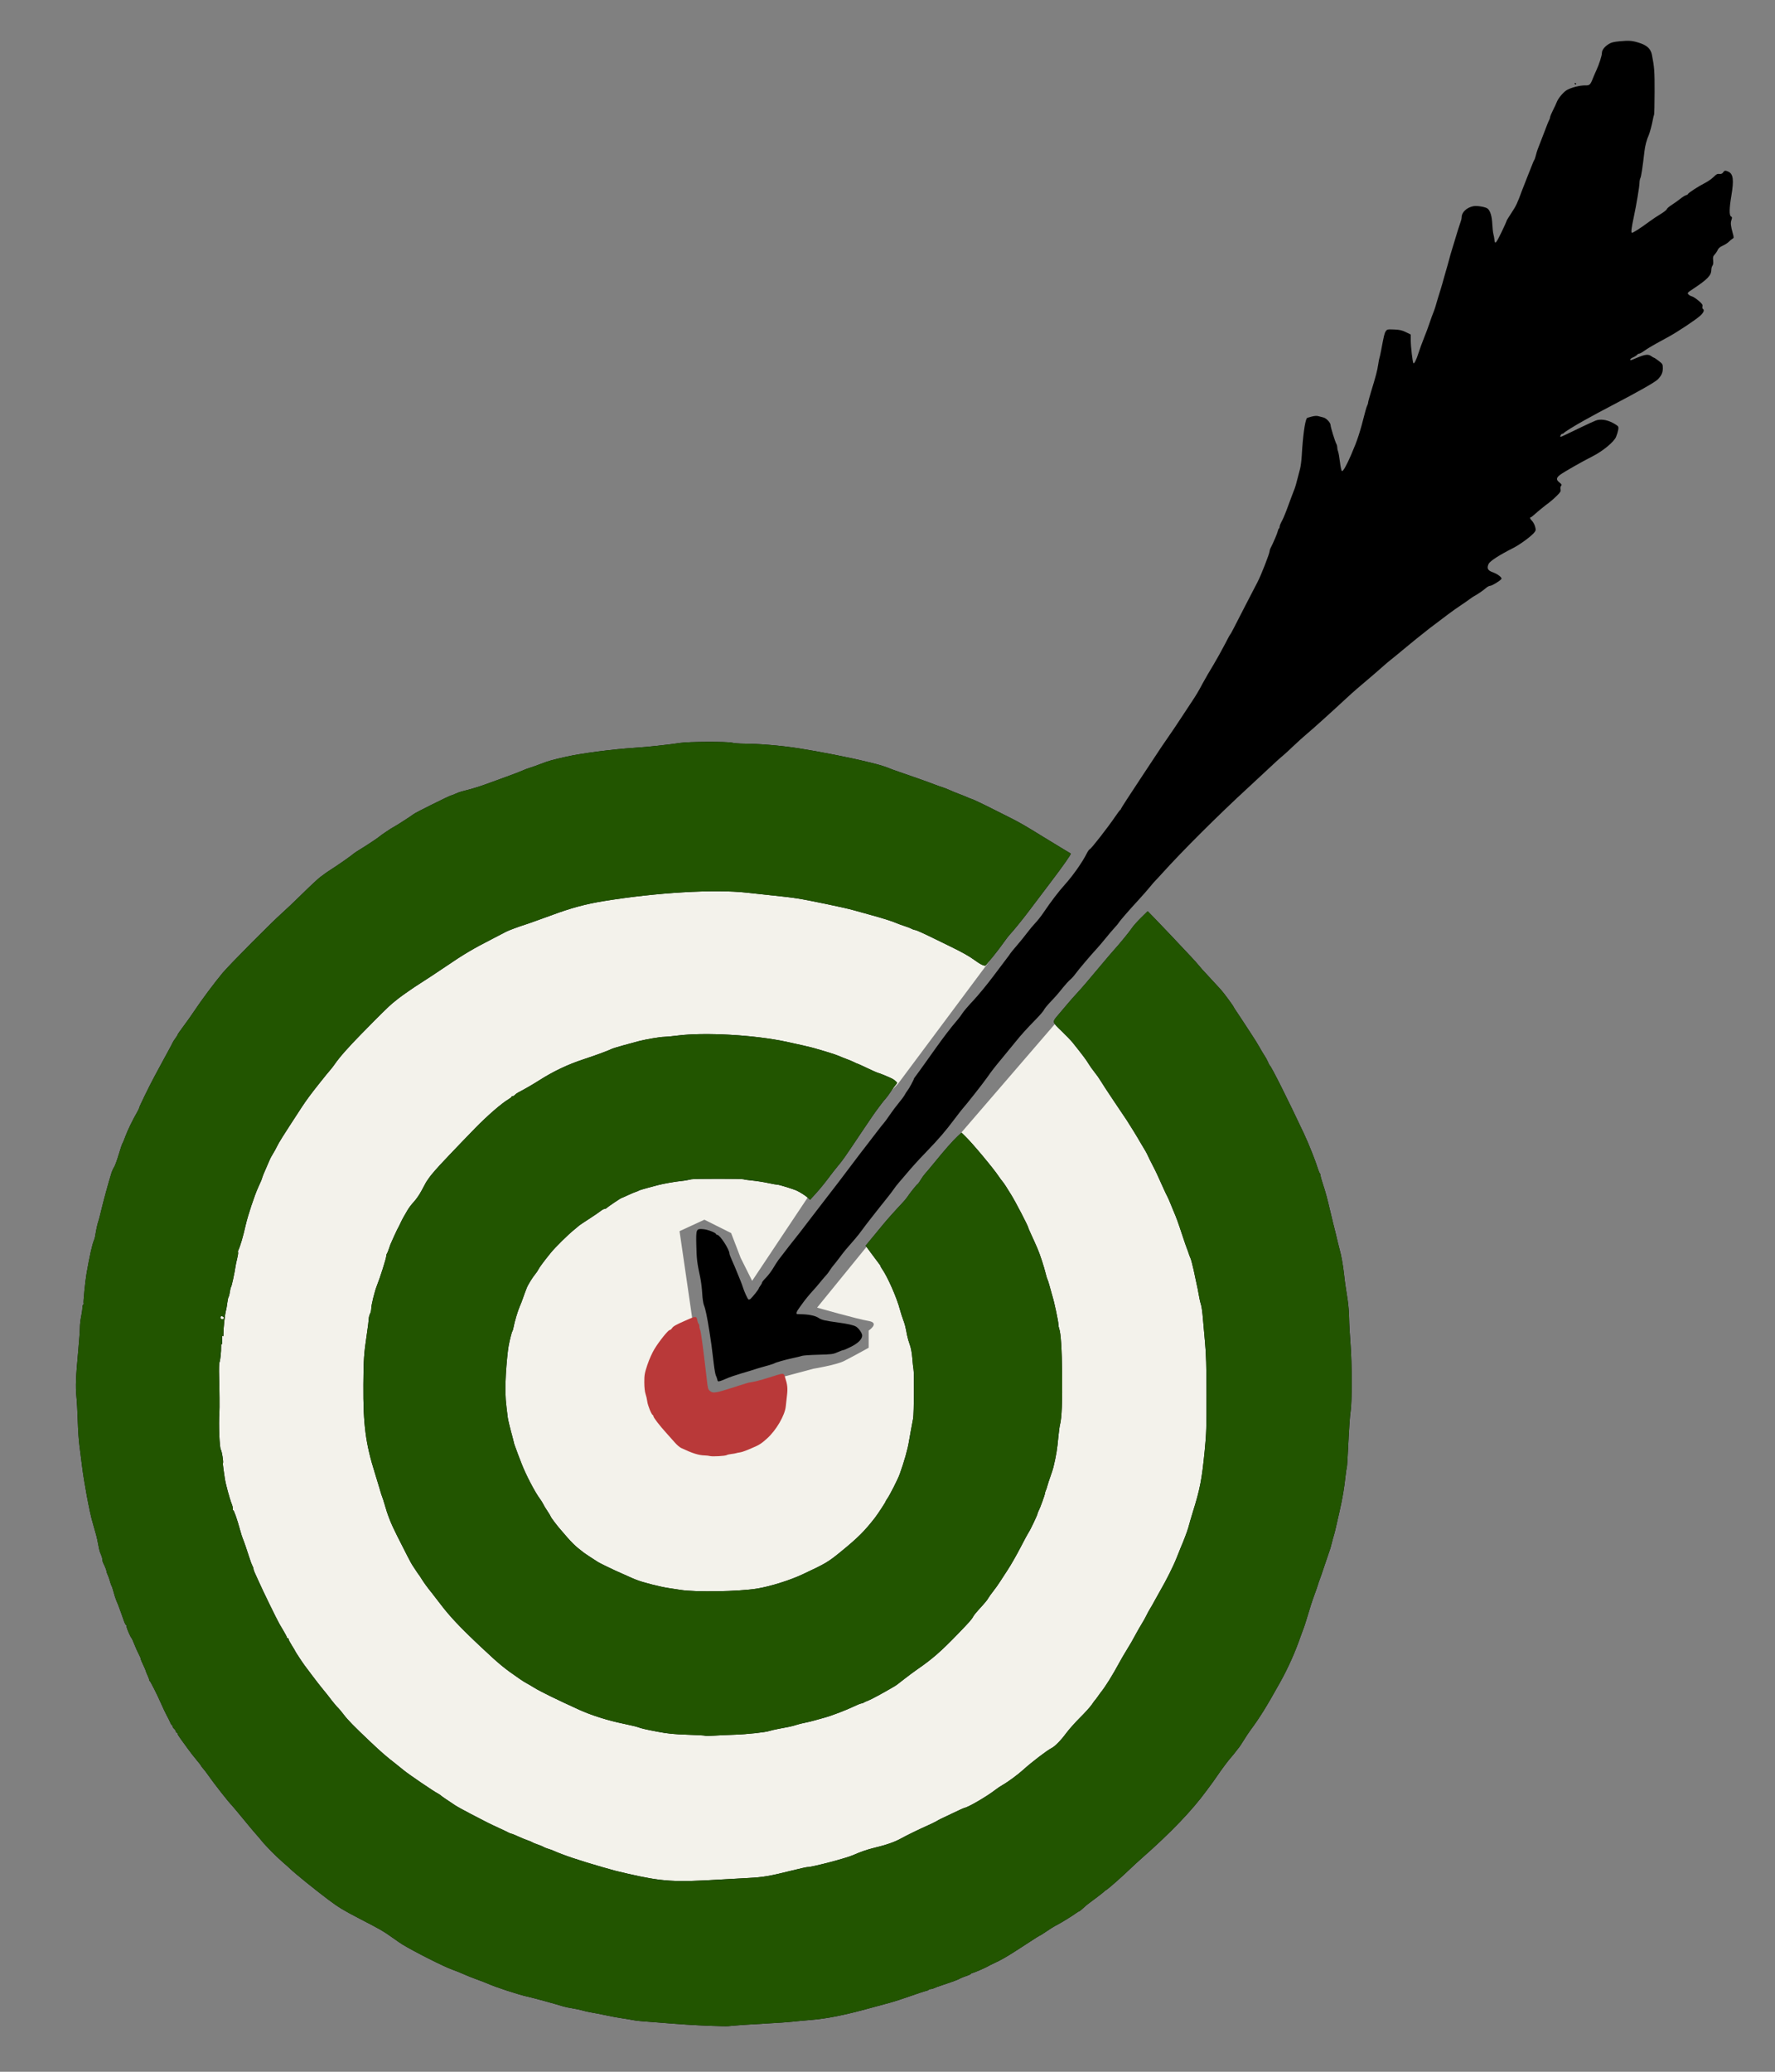 <?xml version="1.0" encoding="UTF-8" standalone="no"?>
<!-- Created with Inkscape (http://www.inkscape.org/) -->

<svg
   xmlns:dc="http://purl.org/dc/elements/1.1/"
   xmlns:cc="http://creativecommons.org/ns#"
   xmlns:rdf="http://www.w3.org/1999/02/22-rdf-syntax-ns#"
   xmlns:svg="http://www.w3.org/2000/svg"
   xmlns="http://www.w3.org/2000/svg"
   xmlns:sodipodi="http://sodipodi.sourceforge.net/DTD/sodipodi-0.dtd"
   xmlns:inkscape="http://www.inkscape.org/namespaces/inkscape"
   width="600mm"
   height="700mm"
   viewBox="0 0 2125.984 2480.315"
   id="svg2"
   version="1.1"
   inkscape:version="0.91 r13725"
   sodipodi:docname="bullseye-1920.svg">
  <rect x="0" y="0" width="2125.984" height="2480.315" fill="#808080" stroke="none"/>
  <defs
     id="defs4" />
  <sodipodi:namedview
     id="base"
     pagecolor="#ffffff"
     bordercolor="#666666"
     borderopacity="1.0"
     inkscape:pageopacity="0.0"
     inkscape:pageshadow="2"
     inkscape:zoom="0.11"
     inkscape:cx="714.79939"
     inkscape:cy="1035.5082"
     inkscape:document-units="px"
     inkscape:current-layer="g4366"
     showgrid="false"
     fit-margin-top="0"
     fit-margin-left="0"
     fit-margin-right="0"
     fit-margin-bottom="0"
     inkscape:window-width="1916"
     inkscape:window-height="1035"
     inkscape:window-x="1"
     inkscape:window-y="0"
     inkscape:window-maximized="0" />
  <g
     inkscape:label="Layer 1"
     inkscape:groupmode="layer"
     id="layer1"
     transform="translate(-18.832,4880.831)">
    <g
       id="g4287"
       transform="translate(-40.177,71.514)">
      <g
         id="g4366"
         transform="translate(-391.319,35.355)">
        <g
           id="g5702"
           transform="translate(90.909,-54.545)">
          <path
             sodipodi:nodetypes="ccccccccccccccccsccccccccccscscc"
             inkscape:connector-curvature="0"
             id="path5700"
             d="m 1635.53,-3909.951 -91.521,128.13 -109.025,146.208 -55.713,57.428 -118.978,178.467 -13.728,-27.456 -11.44,-29.744 -32.032,-16.016 -29.744,13.728 18.304,125.842 16.016,80.081 91.521,-32.032 34.321,-9.152 c 0,0 27.456,-4.576 36.609,-9.152 9.152,-4.576 29.744,-16.016 29.744,-16.016 l 0,-20.592 c 0,0 13.728,-9.152 0,-11.44 -13.728,-2.288 -61.777,-16.016 -61.777,-16.016 l 80.081,-98.385 84.657,-98.385 6.864,-11.44 114.402,-132.706 105.25,-107.538 4.576,-22.88 157.874,711.579 -267.7,475.911 -537.688,43.473 c 0,0 -482.775,-304.309 -485.063,-295.156 -2.288,9.152 -68.641,-453.031 -68.641,-453.031 0,0 224.227,-496.504 217.363,-482.775 -6.864,13.728 606.329,-130.418 606.329,-130.418 z"
             style="fill:#f3f2eb;fill-opacity:1;fill-rule:evenodd;stroke:none;stroke-width:1px;stroke-linecap:butt;stroke-linejoin:miter;stroke-opacity:1" />
          <path
             sodipodi:nodetypes="cscccscsccscsssssssssssssccsssscscsscssscscscssscccssscccccscssccscsssssscccccssccscscccsssccccsssssscsscccccsscscscsssscccssscsssccccscssscsssscsssscscsssssssscccsssccssssscscccsscscscssccccccsccsscsscccscscsccccsscsscscsccssscssssscsssscscccsssssssssscsssssscsscssccssssccscsscssssccccsccscsscccsscsccssscsscsssccscsccsssccsccssscssscccccsccscsssscscsscscsssscccsccsssscsccsccssssccscscsccsccsssscsscsscscssccssscscsscscscscccssscssssscsccscsccccssssccsscsssssssscsccccssscscscccccscsscccccssscscsscscccscscscssccccscccscssscccsccccssssscssscssccsccssscsccscsssscscccssscscscssssccssscscscccccssssssscssccsscsccssccsssscccssssscccccccscscccssccscscscsccccssccscccsscscssssssssssscssccscssscccsccscscccsscssscssssccscscccsssscccsccsccssccscsccccsscscccscscsccscsccscccccccssccccscssccsccsscssscccssscsccsscssccsscssscscssscccssccccsssccscccssssssssscsssscsscsscsscccsssccscscssccsscssssccscsscssscsscccccssssss"
             inkscape:connector-curvature="0"
             id="path5686"
             d="m 1209.585,-2507.862 c -18.408,-0.708 -37.695,-1.955 -61.5,-3.978 -6.325,-0.537 -14.875,-1.195 -19,-1.462 -4.125,-0.267 -9.525,-0.925 -12,-1.464 -2.475,-0.538 -8.1,-1.486 -12.5,-2.107 -4.4,-0.621 -13.175,-2.238 -19.5,-3.595 -6.325,-1.357 -14.2,-2.887 -17.5,-3.401 -3.3,-0.514 -8.025,-1.568 -10.5,-2.342 -2.475,-0.774 -7.875,-1.938 -12,-2.587 -4.125,-0.649 -8.85,-1.605 -10.5,-2.125 -9.878,-3.111 -36.281,-10.34 -43.5,-11.909 -10.54,-2.292 -38.975,-11.595 -47.5,-15.54 -1.65,-0.764 -7.348,-2.953 -12.662,-4.866 -5.314,-1.913 -12.739,-4.878 -16.5,-6.589 -3.761,-1.712 -9.538,-4.026 -12.838,-5.143 -9.344,-3.163 -45.664,-21.444 -60.286,-30.344 -1.807,-1.1 -7.531,-5.034 -12.719,-8.741 -9.925,-7.093 -13.489,-9.137 -38.495,-22.077 -19.062,-9.865 -25.37,-13.692 -37.229,-22.591 -15.597,-11.704 -39.88,-31.327 -45.547,-36.807 -1.83,-1.769 -5.859,-5.369 -8.955,-8 -7.063,-6.002 -20.741,-19.788 -25.274,-25.473 -1.89,-2.371 -4.872,-5.885 -6.626,-7.81 -1.754,-1.925 -5.952,-6.875 -9.33,-11 -3.377,-4.125 -7.104,-8.625 -8.282,-10 -1.178,-1.375 -4.16,-4.975 -6.627,-8 -2.466,-3.025 -4.753,-5.725 -5.082,-6 -2.669,-2.234 -21.833,-26.613 -28.065,-35.702 -1.962,-2.861 -4.785,-6.569 -6.275,-8.241 -1.49,-1.672 -2.708,-3.302 -2.708,-3.622 0,-0.32 -2.447,-3.467 -5.438,-6.992 -2.991,-3.525 -7.597,-9.454 -10.236,-13.176 -2.639,-3.722 -6.49,-9.017 -8.558,-11.767 -2.068,-2.75 -3.762,-5.562 -3.764,-6.25 0,-0.688 -0.454,-1.25 -1.004,-1.25 -0.55,0 -1,-0.605 -1,-1.345 0,-0.74 -0.9,-2.159 -2,-3.155 -1.1,-0.996 -2,-2.415 -2,-3.155 0,-0.74 -0.34,-1.345 -0.756,-1.345 -0.416,0 -1.346,-1.462 -2.067,-3.25 -0.721,-1.788 -1.966,-4.375 -2.766,-5.75 -1.643,-2.822 -6.862,-13.713 -9.105,-19 -3.028,-7.137 -11.803,-24.511 -12.542,-24.833 -0.421,-0.183 -0.765,-0.886 -0.765,-1.562 0,-0.676 -0.9,-3.092 -2,-5.368 -1.1,-2.277 -2,-4.532 -2,-5.011 0,-0.479 -1.35,-3.658 -3,-7.064 -1.65,-3.406 -3,-6.642 -3,-7.191 0,-0.549 -0.394,-1.779 -0.874,-2.734 -3.564,-7.078 -5.118,-10.492 -7.162,-15.736 -1.287,-3.3 -2.592,-6.225 -2.901,-6.5 -1.387,-1.233 -6.062,-11.915 -6.062,-13.85 0,-1.183 -0.361,-2.15 -0.802,-2.15 -0.441,0 -1.607,-2.362 -2.589,-5.25 -1.692,-4.972 -4.896,-13.874 -6.567,-18.25 -0.42,-1.1 -1.483,-3.664 -2.362,-5.699 -0.879,-2.034 -2.332,-6.534 -3.228,-10 -0.897,-3.466 -1.97,-6.751 -2.386,-7.301 -0.415,-0.55 -1.363,-3.25 -2.106,-6 -0.743,-2.75 -1.935,-6.125 -2.649,-7.5 -0.714,-1.375 -1.302,-3.107 -1.305,-3.849 -0.01,-1.283 -2.12,-6.652 -4.09,-10.387 -0.504,-0.955 -0.916,-2.621 -0.916,-3.703 0,-1.082 -0.506,-3.225 -1.125,-4.763 -0.619,-1.538 -1.478,-3.697 -1.911,-4.797 -0.433,-1.1 -1.304,-4.925 -1.936,-8.5 -0.632,-3.575 -1.627,-8.3 -2.212,-10.5 -1.351,-5.085 -3.609,-13.124 -4.775,-17 -3.419,-11.361 -10.343,-48.627 -12.542,-67.5 -0.865,-7.425 -2.216,-18 -3.003,-23.5 -0.786,-5.5 -1.68,-18.55 -1.987,-29 -0.306,-10.45 -1.048,-23.95 -1.648,-30 -1.197,-12.067 -0.764,-22.86 2.201,-54.935 1.065,-11.514 1.952,-23.889 1.971,-27.5 0.019,-3.611 0.678,-9.49 1.465,-13.065 0.786,-3.575 1.446,-8.161 1.465,-10.191 0.019,-2.03 0.492,-3.974 1.052,-4.319 0.559,-0.345 0.76,-1.043 0.446,-1.551 -0.603,-0.975 1.946,-26.609 3.573,-35.939 3.541,-20.303 6.923,-35.341 8.885,-39.5 0.519,-1.1 1.149,-3.35 1.4,-5 1.035,-6.8 2.811,-15.126 3.627,-17 0.479,-1.1 2.08,-7.175 3.557,-13.5 2.49,-10.66 8.534,-32.789 12.148,-44.48 0.847,-2.739 2.345,-6.114 3.329,-7.5 0.984,-1.386 3.464,-8.145 5.51,-15.02 2.046,-6.875 4.098,-12.966 4.559,-13.535 0.461,-0.569 2.042,-4.372 3.513,-8.45 2.453,-6.801 8.855,-19.959 14.252,-29.296 1.202,-2.079 2.186,-4.188 2.186,-4.686 0,-1.273 12.378,-26.647 18.554,-38.034 2.834,-5.225 7.081,-13.1 9.438,-17.5 2.357,-4.4 5.788,-10.7 7.626,-14 1.838,-3.3 3.801,-7.043 4.363,-8.318 0.562,-1.275 2.146,-3.793 3.52,-5.594 1.374,-1.802 2.499,-3.644 2.499,-4.094 0,-0.45 3.25,-5.132 7.222,-10.406 3.972,-5.273 9.887,-13.638 13.144,-18.588 7.646,-11.62 23.999,-33.535 33.578,-45 8.111,-9.708 60.216,-62.163 71.52,-72 3.792,-3.3 14.801,-13.771 24.465,-23.268 9.664,-9.497 19.371,-18.496 21.571,-19.997 2.2,-1.501 4.225,-2.99 4.5,-3.31 0.275,-0.319 5.219,-3.649 10.987,-7.399 8.992,-5.847 20.699,-14.134 24.674,-17.466 0.639,-0.535 4.239,-2.856 8,-5.157 8.23,-5.035 21.643,-13.984 22.339,-14.903 0.63,-0.833 15.131,-10.55 16.558,-11.096 1.697,-0.649 22.815,-14.245 24.224,-15.595 1.536,-1.473 43.424,-22.309 44.849,-22.309 0.547,0 2.829,-0.887 5.072,-1.97 2.243,-1.084 5.815,-2.393 7.938,-2.91 10.339,-2.517 19.761,-5.348 28.86,-8.669 5.5,-2.008 16.75,-6.096 25,-9.084 8.25,-2.988 16.8,-6.284 19,-7.323 2.2,-1.039 5.575,-2.32 7.5,-2.845 1.925,-0.525 8.225,-2.763 14,-4.973 9.737,-3.725 13.201,-4.698 31,-8.709 17.635,-3.974 54.905,-8.837 80.5,-10.505 8.8,-0.573 21.4,-1.682 28,-2.465 6.6,-0.782 14.025,-1.65 16.5,-1.929 2.475,-0.279 7.591,-0.988 11.369,-1.576 9.648,-1.501 55.954,-1.678 61.631,-0.235 2.475,0.629 9,1.158 14.5,1.177 18.157,0.06 44.402,2.298 65.5,5.585 24.117,3.757 61.986,11.202 81,15.926 3.575,0.888 8.075,1.989 10,2.446 5.324,1.264 14.143,4.066 17.5,5.559 1.65,0.734 6.375,2.466 10.5,3.85 12.535,4.205 38.163,13.305 44,15.624 3.025,1.202 7.075,2.637 9,3.19 1.925,0.553 5.75,2.041 8.5,3.306 2.75,1.265 7.7,3.304 11,4.53 3.3,1.226 7.908,3.078 10.239,4.115 2.332,1.037 4.458,1.885 4.725,1.885 0.906,0 13.981,6.161 26.036,12.268 6.6,3.344 16.05,8.093 21,10.555 10.44,5.192 19.488,10.423 39.559,22.871 7.943,4.926 18.491,11.348 23.441,14.272 4.95,2.923 9.15,5.439 9.334,5.592 0.735,0.609 -8.978,14.425 -24.75,35.203 -17.861,23.53 -20.702,27.287 -25.511,33.74 -6.267,8.408 -18.448,23.423 -22.344,27.542 -1.799,1.902 -5.606,6.833 -8.461,10.958 -4.162,6.015 -16.806,22.035 -20.831,26.394 -1.212,1.313 -6.297,-1.082 -13.312,-6.271 -6.195,-4.582 -14.547,-9.281 -29.125,-16.386 -4.4,-2.144 -13.4,-6.541 -20,-9.77 -13.88,-6.791 -21.052,-9.967 -22.503,-9.967 -0.563,0 -1.806,-0.398 -2.761,-0.883 -3.041,-1.547 -6.621,-2.949 -10.736,-4.205 -2.2,-0.671 -5.8,-1.991 -8,-2.932 -6.179,-2.643 -16.303,-5.829 -33.432,-10.524 -6.913,-1.895 -14.818,-4.088 -17.568,-4.873 -5.874,-1.679 -18.801,-4.623 -33.5,-7.632 -34.282,-7.017 -35.536,-7.214 -67,-10.54 -7.975,-0.843 -20.8,-2.226 -28.5,-3.073 -38.612,-4.248 -107.623,-0.164 -171,10.12 -21.474,3.484 -39.28,8.274 -61.5,16.544 -4.675,1.74 -12.325,4.503 -17,6.139 -4.675,1.637 -9.175,3.251 -10,3.587 -0.825,0.336 -3.3,1.169 -5.5,1.851 -7.325,2.269 -20.973,7.349 -23,8.561 -1.1,0.657 -9.2,4.869 -18,9.359 -21.335,10.885 -33.696,18.229 -53.5,31.786 -7.747,5.303 -28.22,18.792 -32.203,21.216 -5.139,3.128 -22.093,14.898 -25.507,17.706 -2.202,1.811 -5.295,4.309 -6.873,5.551 -3.808,2.995 -16.076,15.096 -37.417,36.905 -16.254,16.611 -26.087,27.789 -31.962,36.337 -1.323,1.925 -3.785,5.091 -5.472,7.036 -2.898,3.342 -4.326,5.097 -12.993,15.964 -9.761,12.239 -15.596,20.137 -20.994,28.417 -23.631,36.247 -26.97,41.55 -29.654,47.083 -1.334,2.75 -3.581,6.8 -4.995,9 -1.413,2.2 -3.178,5.575 -3.922,7.5 -0.744,1.925 -2.786,6.658 -4.539,10.517 -1.753,3.86 -3.503,8.134 -3.891,9.5 -0.852,3.005 -1.608,4.844 -4.923,11.983 -4.33,9.324 -12.574,34.145 -15.112,45.5 -2.947,13.187 -6.537,25.464 -8.712,29.791 -0.495,0.985 -0.656,2.185 -0.358,2.667 0.298,0.482 -0.168,3.726 -1.036,7.209 -0.867,3.483 -1.79,7.908 -2.049,9.833 -0.926,6.863 -4.532,23.469 -5.316,24.476 -0.438,0.563 -1.085,3.229 -1.436,5.923 -0.352,2.695 -1.033,5.394 -1.515,6 -0.481,0.606 -1.187,3.801 -1.569,7.101 -0.381,3.3 -1.125,7.575 -1.653,9.5 -1.21,4.416 -3.033,21.057 -2.957,27 0.043,3.326 -0.204,4.109 -0.945,3 -0.705,-1.054 -0.881,0.408 -0.593,4.91 0.255,3.98 0.073,5.875 -0.48,5 -0.599,-0.949 -0.85,-0.101 -0.768,2.59 0.186,6.065 -0.976,17.284 -1.994,19.253 -0.497,0.961 -0.682,8.497 -0.411,16.747 0.49,14.913 0.667,38.723 0.323,43.5 -0.996,13.84 0.174,42.371 1.82,44.399 1.08,1.331 3.222,14.601 2.535,15.712 -0.268,0.433 -0.048,3.622 0.488,7.088 0.536,3.466 1.251,8.326 1.589,10.801 0.977,7.146 5.552,24.045 8.798,32.5 0.634,1.65 1.005,3.9 0.825,5 -0.18,1.1 0.015,1.665 0.433,1.254 0.771,-0.757 4.748,10.609 8.483,24.246 1.13,4.125 2.476,8.4 2.992,9.5 1.039,2.216 5.209,14.251 7.622,22 1.658,5.325 3.023,8.92 4.456,11.736 0.486,0.955 0.883,2.333 0.883,3.063 0,0.73 1.061,3.548 2.358,6.263 1.297,2.716 3.137,6.737 4.089,8.937 3.79,8.759 21.29,44.669 24.366,50 0.952,1.65 3.408,5.837 5.459,9.304 2.05,3.467 3.728,6.729 3.728,7.25 0,0.52 0.45,0.946 1,0.946 0.55,0 1.004,0.562 1.01,1.25 0.01,0.688 1.805,4.081 4,7.54 2.195,3.46 3.99,6.517 3.99,6.795 0,0.443 9.114,14.252 11.164,16.915 0.423,0.55 4.476,5.95 9.005,12 4.529,6.05 10.507,13.718 13.283,17.039 2.776,3.322 6.173,7.561 7.548,9.42 3.479,4.705 8.914,11.214 10.874,13.024 0.904,0.834 3.614,4.115 6.024,7.29 5.099,6.72 12.223,13.993 32.279,32.958 13.032,12.323 19.358,17.809 29.719,25.769 1.79,1.375 6.258,4.975 9.929,8 6.204,5.112 35.532,25.052 41.175,27.995 1.375,0.717 2.725,1.611 3,1.985 0.275,0.375 3.2,2.479 6.5,4.676 3.3,2.197 8.025,5.364 10.5,7.036 2.475,1.673 11.25,6.526 19.5,10.785 8.25,4.259 17.025,8.794 19.5,10.078 2.475,1.284 8.55,4.175 13.5,6.424 4.95,2.249 10.194,4.749 11.654,5.555 1.46,0.806 3.115,1.465 3.677,1.465 0.562,0 4.318,1.512 8.346,3.36 4.028,1.848 9.123,3.932 11.323,4.63 2.2,0.699 4.499,1.664 5.109,2.145 0.61,0.481 3.711,1.77 6.891,2.864 3.18,1.094 6.281,2.383 6.891,2.864 0.61,0.481 2.909,1.415 5.109,2.075 2.2,0.66 4.9,1.605 6,2.099 12.183,5.475 31.448,11.958 59.5,20.022 15.26,4.387 16.185,4.626 30.5,7.893 41.237,9.412 55.242,10.291 110.5,6.932 9.075,-0.552 24.15,-1.392 33.5,-1.867 17.875,-0.909 25.466,-2.207 52.756,-9.021 8.804,-2.198 16.848,-3.997 17.874,-3.997 6.141,0 46.9,-10.677 55.37,-14.504 7.746,-3.5 16.779,-6.627 24.522,-8.489 14.977,-3.601 24.77,-7.005 32.478,-11.29 6.351,-3.53 21.344,-10.872 30,-14.691 5.5,-2.426 11.125,-5.129 12.5,-6.005 1.375,-0.876 3.625,-2.105 5,-2.731 1.375,-0.625 8.216,-3.872 15.202,-7.214 6.986,-3.342 12.988,-6.077 13.338,-6.077 3.42,0 27.563,-14.068 36.96,-21.537 2.2,-1.748 6.25,-4.445 9,-5.991 6.113,-3.438 18.415,-12.522 24.5,-18.09 9.283,-8.495 28.269,-23.036 33.536,-25.685 4.442,-2.234 11.21,-9.099 17.94,-18.197 3.255,-4.4 10.687,-12.736 16.517,-18.523 5.829,-5.788 12.124,-12.763 13.987,-15.5 1.863,-2.737 3.664,-5.202 4.002,-5.477 0.338,-0.275 1.705,-2.075 3.039,-4 1.334,-1.925 2.788,-3.95 3.232,-4.5 6.151,-7.622 14.283,-20.646 23.311,-37.336 1.685,-3.115 5.004,-8.814 7.374,-12.664 5.546,-9.006 7.591,-12.544 11.85,-20.5 1.914,-3.575 5.15,-9.2 7.191,-12.5 2.041,-3.3 4.542,-7.8 5.558,-10 1.016,-2.2 2.979,-5.8 4.364,-8 1.385,-2.2 3.806,-6.453 5.381,-9.451 1.575,-2.998 4.583,-8.398 6.685,-12 7.235,-12.398 15.932,-29.786 19.586,-39.158 2.014,-5.165 4.252,-10.741 4.973,-12.391 3.327,-7.609 7.821,-19.459 9.101,-24 0.775,-2.75 1.911,-6.8 2.525,-9 0.613,-2.2 1.893,-6.475 2.843,-9.5 8.598,-27.378 10.86,-39.049 14.245,-73.5 1.99,-20.254 2.249,-28.313 2.171,-67.5 -0.066,-33.394 -0.506,-48.868 -1.762,-62 -0.92,-9.625 -2.072,-22.675 -2.559,-29 -0.487,-6.325 -1.415,-13.3 -2.063,-15.5 -1.33,-4.517 -2.55,-10.107 -3.492,-16 -0.351,-2.2 -1.032,-5.575 -1.513,-7.5 -0.48,-1.925 -1.391,-6.2 -2.023,-9.5 -0.632,-3.3 -1.537,-7.575 -2.011,-9.5 -0.474,-1.925 -1.411,-5.75 -2.08,-8.5 -0.67,-2.75 -1.505,-5.45 -1.855,-6 -0.35,-0.55 -1.21,-2.8 -1.911,-5 -0.701,-2.2 -1.679,-4.9 -2.172,-6 -0.494,-1.1 -2.91,-8.106 -5.37,-15.569 -5.33,-16.175 -7.397,-21.84 -10.921,-29.931 -0.838,-1.925 -2.49,-5.958 -3.671,-8.963 -1.181,-3.005 -2.781,-6.605 -3.556,-8 -0.775,-1.395 -2.768,-5.574 -4.431,-9.287 -7.314,-16.336 -9.308,-20.605 -12.26,-26.25 -3.156,-6.035 -5.552,-10.872 -7.678,-15.5 -0.631,-1.375 -2.695,-4.975 -4.584,-8 -1.89,-3.025 -3.766,-6.175 -4.17,-7 -0.995,-2.033 -12.389,-20.618 -15.405,-25.124 -1.334,-1.993 -8.293,-12.343 -15.464,-23 -7.171,-10.657 -14.29,-21.534 -15.819,-24.172 -1.529,-2.638 -4.802,-7.279 -7.275,-10.314 -2.472,-3.035 -5.786,-7.709 -7.365,-10.386 -2.559,-4.34 -7.102,-10.382 -18.803,-25.004 -1.98,-2.475 -8.07,-8.794 -13.533,-14.043 -11.381,-10.935 -11.306,-10.563 -3.888,-19.221 2.597,-3.031 7.422,-8.728 10.722,-12.661 3.3,-3.933 8.3,-9.614 11.111,-12.624 5.948,-6.37 13.907,-15.633 29.616,-34.466 6.2,-7.433 12.917,-15.308 14.926,-17.5 6.623,-7.224 19.461,-22.913 22.082,-26.985 1.416,-2.2 6.209,-7.581 10.651,-11.958 l 8.077,-7.958 8.769,8.995 c 7.907,8.111 25.746,26.936 43.577,45.986 3.637,3.886 7.643,8.381 8.902,9.989 1.259,1.608 2.964,3.625 3.789,4.481 1.202,1.247 18.387,19.861 22.5,24.371 3.578,3.923 15.5,20.111 15.5,21.046 0,0.246 1.462,2.537 3.25,5.09 1.788,2.554 5.05,7.477 7.25,10.942 2.2,3.465 6.958,10.746 10.574,16.181 3.615,5.435 8.048,12.572 9.851,15.858 1.802,3.287 4.485,7.776 5.962,9.976 1.476,2.2 3.318,5.575 4.092,7.5 0.774,1.925 1.697,3.725 2.05,4 2.119,1.65 21.638,40.561 40.884,81.5 5.981,12.723 13.873,32.575 17.093,43 0.68,2.2 1.631,4.428 2.115,4.95 0.484,0.522 0.879,1.75 0.879,2.729 0,0.979 1.175,5.276 2.611,9.55 3.105,9.242 5.455,17.884 8.911,32.771 1.404,6.05 2.968,12.575 3.476,14.5 1.556,5.903 4.073,16.168 5.64,23 0.82,3.575 1.899,7.85 2.398,9.5 1.591,5.262 3.983,18.71 4.979,28 0.531,4.95 1.38,11.7 1.887,15 0.507,3.3 1.646,10.725 2.531,16.5 0.885,5.775 1.657,15.45 1.716,21.5 0.059,6.05 0.837,20.225 1.729,31.5 1.801,22.76 1.875,69.027 0.128,80.003 -0.962,6.043 -1.793,18.608 -3.538,53.497 -0.385,7.7 -0.909,14.354 -1.165,14.786 -0.256,0.432 -0.898,4.707 -1.428,9.5 -1.734,15.697 -3.345,25.187 -7.25,42.714 -4.519,20.282 -5.892,25.94 -7.645,31.5 -0.434,1.375 -1.323,4.75 -1.977,7.5 -0.654,2.75 -1.557,5.9 -2.008,7 -0.451,1.1 -3.133,8.975 -5.96,17.5 -2.827,8.525 -5.535,16.4 -6.018,17.5 -0.483,1.1 -1.403,3.8 -2.046,6 -0.642,2.2 -2.436,7.375 -3.986,11.5 -2.789,7.425 -5.713,16.482 -10.005,31 -1.22,4.125 -2.785,8.85 -3.48,10.5 -0.694,1.65 -2.269,5.925 -3.499,9.5 -6.304,18.32 -14.883,37.527 -24.344,54.5 -16.598,29.778 -24.346,42.261 -35.944,57.914 -1.768,2.386 -5.235,7.62 -7.705,11.632 -2.47,4.011 -4.945,7.779 -5.5,8.374 -0.555,0.594 -2.344,2.881 -3.975,5.08 -1.631,2.2 -4.009,5.125 -5.283,6.5 -3.093,3.337 -11.812,14.959 -17.254,23 -2.42,3.575 -4.779,6.95 -5.243,7.5 -0.464,0.55 -3.75,4.986 -7.303,9.858 -17.236,23.637 -43.083,50.603 -77.452,80.802 -4.125,3.625 -10.002,9.009 -13.06,11.965 -10.645,10.289 -26.995,24.707 -29.811,26.289 -0.896,0.503 -1.853,1.24 -2.128,1.637 -0.457,0.659 -14.421,11.407 -19.403,14.933 -1.153,0.816 -3.897,3.174 -6.097,5.239 -2.2,2.065 -4.367,3.76 -4.817,3.766 -0.449,0.01 -2.249,1.095 -4,2.419 -3.316,2.509 -17.344,11.173 -21.683,13.392 -4.481,2.292 -9.355,5.331 -18.209,11.356 -1.49,1.014 -2.959,1.844 -3.265,1.844 -0.305,0 -5.836,3.487 -12.29,7.748 -6.454,4.262 -12.185,7.976 -12.735,8.254 -0.55,0.278 -3.7,2.281 -7,4.451 -6.761,4.446 -16.267,9.782 -21.5,12.068 -1.925,0.841 -4.287,1.968 -5.25,2.504 -4.391,2.446 -5.66,3.069 -12.062,5.927 -3.747,1.673 -7.909,3.316 -9.25,3.653 -1.341,0.337 -2.438,0.92 -2.438,1.296 0,0.377 -2.587,1.535 -5.75,2.574 -3.163,1.04 -6.277,2.284 -6.922,2.765 -1.505,1.123 -9.441,4.099 -20.828,7.81 -4.95,1.613 -9.781,3.387 -10.736,3.941 -0.955,0.554 -2.616,1.008 -3.691,1.008 -1.075,0 -2.201,0.398 -2.501,0.885 -0.301,0.487 -1.79,1.107 -3.309,1.378 -1.519,0.271 -9.962,3.054 -18.762,6.183 -8.8,3.13 -20.05,6.754 -25,8.055 -4.95,1.3 -15.75,4.223 -24,6.496 -29.823,8.213 -51.074,12.431 -70.5,13.994 -7.425,0.597 -17.456,1.532 -22.291,2.076 -4.835,0.545 -17.435,1.43 -28,1.966 -17.175,0.872 -40.014,2.449 -48.209,3.328 -1.65,0.177 -11.55,-0.01 -22,-0.409 z m -582.07,-846.838 c 0.909,-1.471 -2.337,-3.606 -3.585,-2.358 -0.589,0.589 -0.768,1.56 -0.399,2.158 0.81,1.311 3.223,1.432 3.984,0.2 z m 576.548,499.565 c -0.287,-0.306 -9.737,-0.854 -21,-1.218 -16.386,-0.53 -23.575,-1.246 -35.978,-3.58 -14.018,-2.638 -19.57,-3.932 -24,-5.595 -0.825,-0.31 -2.175,-0.692 -3,-0.85 -0.825,-0.158 -3.3,-0.734 -5.5,-1.28 -2.2,-0.546 -6.7,-1.542 -10,-2.213 -16.63,-3.38 -37.262,-9.919 -51,-16.165 -27.659,-12.575 -46.924,-22.015 -54.5,-26.708 -3.575,-2.214 -7.625,-4.588 -9,-5.275 -1.375,-0.687 -4.75,-2.792 -7.5,-4.678 -19.328,-13.253 -24.544,-17.529 -46.41,-38.039 -25.466,-23.888 -38.106,-37.279 -49.724,-52.681 -3.776,-5.006 -8.3,-10.856 -10.052,-13 -4.94,-6.044 -9.644,-12.511 -12.293,-16.898 -1.328,-2.2 -2.681,-4.225 -3.005,-4.5 -0.324,-0.275 -2.024,-2.75 -3.776,-5.5 -1.753,-2.75 -3.541,-5.45 -3.974,-6 -1.08,-1.372 -8.012,-14.711 -18.214,-35.047 -7.828,-15.605 -11.269,-24.326 -15.567,-39.453 -0.859,-3.025 -1.961,-6.4 -2.447,-7.5 -0.487,-1.1 -1.631,-4.7 -2.543,-8 -0.912,-3.3 -3.641,-12.3 -6.064,-20 -11.228,-35.684 -14.176,-58.209 -13.874,-106 0.191,-30.168 0.659,-37.134 3.99,-59.405 1.35,-9.023 2.457,-17.797 2.46,-19.5 0,-1.702 0.678,-4.384 1.5,-5.96 0.822,-1.575 1.494,-4.381 1.494,-6.236 0,-4.453 4.105,-21.088 6.885,-27.9 3.551,-8.703 11.115,-32.644 11.115,-35.181 0,-1.055 0.358,-2.346 0.796,-2.869 0.438,-0.522 1.367,-2.75 2.066,-4.95 0.699,-2.2 1.647,-4.9 2.106,-6 1.777,-4.251 7.159,-16.085 8.072,-17.75 1.814,-3.308 2.795,-5.257 4.403,-8.75 0.886,-1.925 2.398,-4.85 3.359,-6.5 0.961,-1.65 3.044,-5.25 4.629,-8 1.585,-2.75 5.006,-7.25 7.603,-10 2.597,-2.75 6.651,-8.6 9.009,-13 2.358,-4.4 4.776,-8.9 5.372,-10 1.069,-1.971 6.519,-9.526 7.575,-10.5 0.298,-0.275 1.821,-2.075 3.384,-4 3.425,-4.217 26.192,-28.214 48.126,-50.724 14.576,-14.96 31.954,-29.991 40.25,-34.816 1.788,-1.04 3.25,-2.243 3.25,-2.675 0,-0.431 0.62,-0.784 1.378,-0.784 0.758,0 1.93,-0.666 2.605,-1.479 0.675,-0.814 2.418,-2.099 3.872,-2.856 8.284,-4.311 17.165,-9.439 25.363,-14.646 17.035,-10.819 34.114,-18.933 52.739,-25.058 15.21,-5.001 29.944,-10.445 35.083,-12.962 1.343,-0.658 21.989,-6.489 31.96,-9.026 8.235,-2.096 25.246,-4.974 29.397,-4.974 2.475,0 9.702,-0.682 16.058,-1.515 32.603,-4.274 93.332,-0.8 131.545,7.524 16.118,3.511 26.346,5.84 30,6.83 12.69,3.44 28.464,8.357 32.152,10.021 2.392,1.079 6.823,2.862 9.848,3.961 3.025,1.099 6.85,2.712 8.5,3.583 1.65,0.871 3.282,1.587 3.626,1.59 0.344,0 5.813,2.481 12.153,5.506 6.34,3.025 11.908,5.502 12.374,5.503 1.058,0 13.941,5.296 17.447,7.166 1.43,0.763 3.398,2.186 4.375,3.162 1.7,1.7 1.691,1.868 -0.207,3.971 -1.09,1.208 -3.898,5.062 -6.241,8.563 -2.342,3.501 -5.01,7.117 -5.928,8.036 -0.918,0.918 -3.003,3.453 -4.634,5.633 -1.631,2.18 -3.309,4.414 -3.729,4.965 -4.098,5.362 -9.324,12.909 -20.307,29.319 -20.85,31.154 -22.663,33.744 -28.255,40.371 -2.929,3.471 -8.331,10.386 -12.004,15.365 -3.673,4.979 -10.025,12.743 -14.117,17.252 l -7.439,8.199 -2.557,-2.309 c -2.703,-2.441 -8.877,-6.428 -13.057,-8.431 -4.128,-1.979 -21.108,-7.263 -23.382,-7.277 -1.165,-0.01 -6.393,-0.94 -11.618,-2.073 -5.225,-1.133 -13.67,-2.455 -18.767,-2.938 -5.097,-0.483 -9.702,-1.147 -10.234,-1.476 -1.2,-0.742 -58.374,-0.757 -62.499,-0.017 -1.65,0.296 -4.125,0.797 -5.5,1.113 -1.375,0.316 -4.525,0.762 -7,0.992 -6.494,0.603 -21.676,3.288 -27.5,4.863 -2.75,0.744 -8.825,2.369 -13.5,3.612 -4.675,1.243 -8.95,2.583 -9.5,2.976 -0.55,0.394 -2.125,1.052 -3.5,1.461 -1.375,0.41 -5.772,2.265 -9.772,4.122 -4,1.858 -7.454,3.378 -7.677,3.378 -0.683,0 -15.967,10.275 -17.373,11.68 -0.727,0.726 -2.015,1.32 -2.863,1.32 -0.848,0 -2.953,1.148 -4.679,2.552 -1.725,1.403 -8.087,5.738 -14.137,9.633 -6.05,3.895 -11.225,7.359 -11.5,7.698 -0.275,0.339 -2.75,2.415 -5.5,4.613 -7.697,6.151 -23.049,21.285 -28.815,28.406 -7.856,9.7 -13.536,17.366 -14.564,19.654 -0.508,1.131 -2.014,3.381 -3.348,5 -3.846,4.671 -9.35,13.628 -10.719,17.444 -0.691,1.925 -1.638,4.4 -2.104,5.5 -0.467,1.1 -1.512,4.025 -2.323,6.5 -0.811,2.475 -2.447,6.676 -3.635,9.336 -2.379,5.323 -6.453,18.901 -7.551,25.164 -0.386,2.2 -1.048,4.45 -1.471,5 -0.745,0.968 -3.136,10.345 -4.462,17.5 -1.008,5.441 -2.557,21.337 -3.313,34 -0.951,15.929 -0.713,27.767 0.794,39.5 0.706,5.5 1.397,11.125 1.536,12.5 0.233,2.309 3.271,14.747 5.619,23 0.548,1.925 1.223,4.625 1.501,6 0.278,1.375 0.876,3.4 1.329,4.5 0.453,1.1 1.365,3.575 2.026,5.5 0.661,1.925 1.564,4.4 2.006,5.5 0.442,1.1 2.272,5.825 4.066,10.5 5.029,13.102 15.919,33.975 21.962,42.095 1.394,1.873 3.078,4.53 3.743,5.905 1.276,2.638 2.046,3.908 6.473,10.664 1.512,2.308 2.75,4.491 2.75,4.851 0,0.634 7.959,11.165 11,14.554 0.825,0.92 4.811,5.538 8.859,10.264 4.047,4.726 9.897,10.52 13,12.877 3.103,2.357 5.866,4.548 6.141,4.868 0.449,0.524 12.556,8.565 17.529,11.642 2.14,1.324 14.536,7.432 20.971,10.332 11.885,5.357 18.237,8.186 20.25,9.018 1.238,0.511 3.263,1.348 4.5,1.859 7.373,3.043 28.737,8.5 39.25,10.026 4.4,0.638 10.7,1.598 14,2.133 17.829,2.887 69.425,2.013 91.568,-1.552 15.655,-2.52 39.197,-9.877 54.432,-17.01 28.556,-13.37 30.633,-14.613 47.463,-28.411 19.238,-15.771 26.859,-23.396 39.249,-39.267 3.275,-4.195 12.788,-18.682 12.788,-19.474 0,-0.31 0.847,-1.759 1.883,-3.219 3.234,-4.559 12.903,-23.602 15.114,-29.768 5.323,-14.844 9.634,-30.106 10.985,-38.887 0.423,-2.75 1.504,-8.825 2.403,-13.5 0.899,-4.675 2.097,-11.087 2.663,-14.248 1.048,-5.85 1.39,-55.141 0.41,-59.088 -0.295,-1.19 -0.908,-6.889 -1.361,-12.664 -0.518,-6.605 -1.653,-12.726 -3.058,-16.5 -1.229,-3.3 -2.66,-8.25 -3.179,-11 -2.071,-10.954 -2.645,-13.227 -4.803,-19 -1.234,-3.3 -2.949,-8.7 -3.812,-12 -3.658,-13.99 -14.7,-39.114 -21.384,-48.654 -1.023,-1.46 -1.86,-2.941 -1.86,-3.292 0,-0.351 -0.436,-1.181 -0.969,-1.846 -0.533,-0.664 -4.555,-6.05 -8.938,-11.969 l -7.969,-10.761 9.188,-11.078 c 5.053,-6.093 10.575,-12.8 12.27,-14.906 3.479,-4.321 15.694,-17.956 22.299,-24.893 2.41,-2.531 5.102,-5.726 5.982,-7.101 2.684,-4.193 11.247,-14.958 12.529,-15.752 0.664,-0.411 2.393,-2.772 3.842,-5.247 1.45,-2.475 3.688,-5.625 4.973,-7 1.286,-1.375 5.826,-6.775 10.089,-12 14.175,-17.373 22.96,-27.343 29.458,-33.428 l 4.194,-3.928 4.543,4.428 c 8.907,8.683 33.385,37.977 40.02,47.895 1.643,2.456 3.663,5.194 4.488,6.083 0.825,0.889 2.85,3.792 4.5,6.452 1.65,2.659 4.294,6.897 5.877,9.417 5.208,8.296 20.623,37.988 20.623,39.723 0,0.315 1.381,3.563 3.07,7.216 1.688,3.654 3.467,7.543 3.953,8.643 0.486,1.1 2.205,4.99 3.82,8.645 2.975,6.733 8.031,22.218 10.238,31.355 0.664,2.75 1.52,5.45 1.902,6 0.382,0.55 1.712,4.825 2.957,9.5 1.244,4.675 2.624,9.625 3.066,11 2.075,6.454 6.995,29.674 6.995,33.01 0,1.573 0.42,3.963 0.933,5.312 2.011,5.291 3.193,23.605 3.558,55.177 0.369,31.834 -0.487,52.032 -2.526,59.624 -0.535,1.993 -1.429,8.518 -1.985,14.5 -1.463,15.736 -2.361,21.276 -5.897,36.376 -0.451,1.925 -2.039,6.875 -3.529,11 -1.49,4.125 -3.178,9.3 -3.749,11.5 -0.572,2.2 -1.436,4.781 -1.922,5.736 -0.485,0.955 -0.882,2.272 -0.882,2.928 0,1.658 -5.795,17.76 -7.554,20.99 -0.795,1.46 -1.446,3.13 -1.446,3.712 0,1.34 -8.929,20.125 -10.521,22.133 -0.654,0.825 -5.1,9.059 -9.88,18.297 -4.78,9.238 -11.708,21.347 -15.395,26.909 -3.687,5.562 -7.992,12.178 -9.566,14.703 -1.574,2.525 -4.996,7.31 -7.604,10.634 -2.608,3.323 -5.311,7.107 -6.008,8.409 -1.283,2.397 -3.806,5.414 -12.139,14.513 -2.537,2.77 -5.161,6.088 -5.831,7.372 -1.832,3.512 -4.398,6.432 -18.057,20.557 -20.741,21.449 -30.747,30.198 -48.859,42.725 -4.047,2.799 -11.022,7.971 -15.5,11.492 -9.346,7.349 -9.42,7.404 -12.692,9.338 -12.65,7.476 -27.264,15.377 -30.943,16.728 -2.478,0.91 -4.934,2.03 -5.456,2.49 -0.522,0.459 -1.649,0.835 -2.504,0.835 -0.855,0 -5.152,1.736 -9.55,3.859 -8.42,4.064 -27.226,11.241 -33.996,12.975 -2.2,0.564 -7.189,1.965 -11.088,3.114 -3.898,1.149 -9.748,2.583 -13,3.187 -3.252,0.604 -7.78,1.74 -10.062,2.526 -2.282,0.785 -6.332,1.847 -9,2.36 -2.668,0.512 -8.45,1.617 -12.85,2.454 -4.4,0.837 -9.125,1.936 -10.5,2.442 -4.384,1.614 -27.011,4.059 -42,4.539 -7.975,0.255 -19,0.76 -24.5,1.121 -5.5,0.361 -10.235,0.407 -10.522,0.101 z m 14.463,-426.498 c -0.309,-1.474 -1.056,-3.575 -1.659,-4.669 -0.604,-1.094 -1.737,-7.394 -2.519,-14 -2.448,-20.681 -3.115,-25.657 -5.161,-38.511 -2.851,-17.907 -4.838,-27.435 -6.601,-31.655 -0.87,-2.083 -1.785,-8.284 -2.104,-14.265 -0.311,-5.819 -1.382,-14.405 -2.381,-19.08 -3.784,-17.706 -4.304,-21.948 -4.671,-38.161 -0.454,-19.998 -0.283,-20.386 8.6,-19.574 5.381,0.492 15.057,4.305 15.057,5.934 0,0.44 0.64,0.801 1.422,0.801 3.159,0 14.578,17.538 14.578,22.389 0,0.858 1.403,4.609 3.117,8.336 1.714,3.726 4.446,10.15 6.071,14.275 1.625,4.125 3.544,8.85 4.265,10.5 0.721,1.65 1.87,4.8 2.553,7 1.696,5.462 5.68,14.188 6.79,14.874 0.5,0.309 1.568,0.014 2.373,-0.656 2.235,-1.859 9.827,-11.381 9.853,-12.357 0.012,-0.474 0.902,-1.986 1.978,-3.361 1.075,-1.375 1.966,-3.041 1.978,-3.702 0.012,-0.661 2.16,-3.364 4.772,-6.006 2.612,-2.642 6.478,-7.726 8.589,-11.298 2.111,-3.571 5.036,-8.114 6.5,-10.094 3.909,-5.289 21.759,-28.174 26.442,-33.899 0.675,-0.825 5.143,-6.675 9.929,-13 4.786,-6.325 13.435,-17.575 19.219,-25 5.784,-7.425 12.555,-16.2 15.047,-19.5 2.492,-3.3 4.882,-6.45 5.311,-7 0.429,-0.55 4,-5.275 7.936,-10.5 10.251,-13.609 19.131,-25.26 20.579,-27 0.687,-0.825 5.512,-7.111 10.723,-13.968 5.211,-6.857 10.22,-13.228 11.131,-14.156 0.911,-0.928 4.031,-5.207 6.933,-9.508 2.902,-4.301 7.787,-10.81 10.855,-14.464 3.068,-3.654 6.228,-7.939 7.021,-9.524 0.794,-1.584 2.189,-3.78 3.102,-4.88 2.09,-2.519 7.629,-12.736 8.088,-14.917 17.684,-23.739 34.56,-49.763 52.451,-70.49 1.708,-1.976 4.246,-5.417 5.638,-7.646 1.393,-2.229 7.205,-8.998 12.916,-15.041 5.711,-6.043 16.606,-19.294 24.211,-29.447 7.605,-10.152 15.02,-19.982 16.478,-21.844 1.458,-1.862 3.065,-4.097 3.572,-4.968 0.507,-0.87 4.061,-5.197 7.897,-9.615 3.837,-4.418 9.324,-11.182 12.194,-15.032 2.87,-3.85 7.331,-9.198 9.913,-11.884 2.582,-2.686 7.002,-8.311 9.822,-12.5 8.528,-12.665 18.08,-25.199 25.239,-33.116 9.854,-10.899 21.324,-27.202 26.614,-37.831 1.185,-2.382 2.757,-4.561 3.491,-4.843 1.908,-0.732 21.779,-26.212 30.67,-39.326 2.797,-4.125 5.457,-7.65 5.911,-7.833 0.454,-0.183 0.826,-0.75 0.826,-1.26 0,-0.51 10.688,-17.03 23.75,-36.713 13.062,-19.682 24.2,-36.516 24.75,-37.408 0.55,-0.892 4.375,-6.463 8.5,-12.379 4.125,-5.916 10.2,-14.925 13.5,-20.02 3.3,-5.095 8.961,-13.678 12.58,-19.075 6.756,-10.073 9.693,-14.96 14.662,-24.396 2.354,-4.47 9.343,-16.499 13.314,-22.916 2.513,-4.061 10.923,-19.208 13.709,-24.692 3.67,-7.223 5.537,-10.61 6.235,-11.308 0.606,-0.606 4.508,-8.091 18.248,-35 5.757,-11.275 12.162,-23.622 14.234,-27.437 3.836,-7.066 14.518,-34.352 14.518,-37.086 0,-0.827 0.415,-2.285 0.922,-3.24 3.054,-5.754 8.245,-17.817 8.746,-20.325 0.325,-1.624 0.982,-3.195 1.461,-3.491 0.479,-0.296 0.871,-1.355 0.871,-2.353 0,-0.998 1.125,-3.829 2.501,-6.29 1.375,-2.461 3.85,-8.143 5.5,-12.626 5.017,-13.635 8.719,-23.495 10.006,-26.651 0.673,-1.65 2.041,-6.375 3.04,-10.5 0.999,-4.125 2.49,-9.838 3.314,-12.696 0.824,-2.858 1.774,-10.058 2.112,-16 1.346,-23.679 3.68,-40.828 6.14,-45.117 0.099,-0.172 2.589,-0.953 5.533,-1.735 3.639,-0.967 6.314,-1.135 8.353,-0.527 1.65,0.492 4.281,1.18 5.846,1.528 3.517,0.782 8.654,6.231 8.654,9.179 0,2.414 5.394,19.852 6.992,22.604 0.554,0.955 1.008,2.846 1.008,4.203 0,1.357 0.449,3.5 0.998,4.763 0.549,1.263 1.562,6.985 2.251,12.714 0.709,5.897 1.751,10.583 2.4,10.799 1.348,0.449 5.718,-7.336 10.959,-19.524 7.824,-18.192 10.342,-25.901 17.05,-52.192 0.772,-3.025 1.84,-6.281 2.373,-7.236 0.533,-0.955 0.969,-2.423 0.969,-3.261 0,-0.839 1.624,-6.807 3.61,-13.264 5.595,-18.196 7.428,-25.198 8.438,-32.239 0.513,-3.575 1.204,-7.175 1.537,-8 0.332,-0.825 1.232,-4.875 2,-9 3.318,-17.817 4.004,-20.625 5.584,-22.856 1.565,-2.209 2.187,-2.334 10,-2 6.645,0.284 9.496,0.928 14.082,3.179 l 5.75,2.824 0.036,7.176 c 0.038,7.504 2.209,26.254 3.149,27.195 1.005,1.005 3.506,-3.955 6.06,-12.018 1.393,-4.4 4.432,-12.725 6.752,-18.5 2.32,-5.775 5.022,-12.975 6.004,-16 1.699,-5.233 4.22,-12.152 6.01,-16.5 0.453,-1.1 1.064,-2.9 1.357,-4 0.753,-2.822 4.043,-13.742 6.627,-22 1.205,-3.85 2.572,-8.575 3.038,-10.5 0.466,-1.925 1.809,-6.65 2.984,-10.5 1.175,-3.85 2.952,-10.15 3.949,-14 0.997,-3.85 2.473,-9.025 3.279,-11.5 0.807,-2.475 2.044,-6.525 2.751,-9 1.985,-6.954 7.099,-23.235 8.103,-25.797 0.495,-1.263 0.901,-3.22 0.901,-4.349 0,-6.138 6.128,-11.871 14.313,-13.392 4.134,-0.768 14.258,0.974 16.692,2.873 3.183,2.482 5.237,9.072 5.661,18.165 0.231,4.95 0.848,10.575 1.37,12.5 0.522,1.925 1.083,4.973 1.246,6.774 0.542,5.98 1.848,4.525 8.773,-9.774 2.868,-5.922 5.944,-12.866 5.944,-13.418 0,-0.242 2.614,-4.41 5.809,-9.261 5.448,-8.273 7.043,-11.66 12.281,-26.071 1.149,-3.163 4.102,-10.7 6.561,-16.75 2.459,-6.05 5.231,-13.025 6.16,-15.5 0.929,-2.475 1.947,-4.725 2.263,-5 0.316,-0.275 1.145,-2.75 1.843,-5.5 0.698,-2.75 1.651,-5.9 2.119,-7 0.468,-1.1 3.161,-8.075 5.984,-15.5 5.551,-14.597 6.74,-17.569 8.097,-20.236 0.486,-0.955 0.883,-2.331 0.883,-3.057 0,-0.727 1.566,-4.434 3.481,-8.239 1.915,-3.805 3.89,-8.054 4.389,-9.443 1.476,-4.102 6.842,-10.803 11.15,-13.924 4.436,-3.214 16.771,-6.471 23.612,-6.235 4.497,0.155 5.704,-0.985 8.329,-7.865 0.735,-1.925 2.579,-6.2 4.099,-9.5 3.629,-7.88 6.94,-18.15 6.94,-21.53 0,-3.376 3.078,-7.362 8.162,-10.572 2.982,-1.883 6.037,-2.666 12.841,-3.294 11.791,-1.088 15.158,-0.824 23.641,1.853 9.378,2.959 13.846,7.162 15.258,14.35 2.919,14.86 3.269,19.711 3.204,44.449 -0.038,14.507 -0.33,26.798 -0.648,27.313 -0.319,0.515 -0.956,3.073 -1.417,5.684 -1.021,5.787 -3.737,16.021 -4.974,18.747 -2.375,5.233 -4.356,12.636 -5.084,19 -2.163,18.908 -3.922,30.519 -4.902,32.348 -0.595,1.111 -1.082,3.737 -1.083,5.836 0,4.106 -3.698,26.18 -6.834,40.816 -2.699,12.599 -3.406,18.232 -2.368,18.874 0.888,0.549 10.297,-5.487 21.704,-13.924 3.3,-2.441 9.093,-6.293 12.874,-8.561 3.781,-2.268 7.068,-4.864 7.305,-5.77 0.237,-0.906 2.897,-3.216 5.912,-5.133 3.015,-1.917 7.603,-5.188 10.195,-7.269 2.592,-2.08 5.726,-4.042 6.963,-4.359 1.238,-0.317 2.25,-0.917 2.25,-1.334 0,-1.112 12.498,-9.274 19.863,-12.972 3.5,-1.757 8.203,-4.963 10.451,-7.124 4.219,-4.054 4.676,-4.271 8.386,-3.974 1.28,0.102 2.74,-0.688 3.49,-1.889 1.46,-2.338 2.684,-2.535 6.096,-0.98 6.082,2.771 6.979,9.847 3.707,29.231 -2.51,14.87 -2.63,23.229 -0.351,24.504 1.396,0.781 1.469,1.418 0.489,4.231 -1.226,3.518 -0.866,7.095 1.604,15.913 1.446,5.164 1.429,5.522 -0.322,6.5 -1.019,0.57 -2.995,2.204 -4.39,3.631 -1.396,1.428 -4.67,3.539 -7.275,4.691 -3.149,1.393 -5.138,3.037 -5.931,4.904 -0.657,1.545 -2.295,4.022 -3.641,5.505 -2.064,2.274 -2.367,3.407 -1.937,7.23 0.334,2.961 0.045,5.147 -0.832,6.303 -0.739,0.974 -1.357,3.255 -1.375,5.07 -0.064,6.615 -4.54,11.278 -21.796,22.703 -6.776,4.487 -7.157,4.927 -5.676,6.564 0.873,0.965 2.784,2.054 4.247,2.422 1.463,0.367 5.029,2.692 7.926,5.167 4.294,3.669 5.16,4.927 4.686,6.813 -0.319,1.273 -0.094,2.615 0.5,2.982 2.171,1.342 0.982,4.387 -3.229,8.268 -4.884,4.502 -26.665,19.017 -37.19,24.783 -3.85,2.109 -11.05,6.056 -16,8.77 -4.95,2.714 -11.085,6.464 -13.634,8.332 -2.549,1.868 -5.306,3.397 -6.128,3.397 -0.822,0 -2.075,0.701 -2.786,1.558 -0.711,0.857 -2.791,2.184 -4.622,2.949 -1.831,0.765 -3.33,1.864 -3.33,2.442 0,1.411 -0.153,1.447 7.645,-1.826 10.013,-4.203 13.771,-4.675 17.284,-2.173 1.583,1.128 3.189,2.05 3.567,2.05 0.379,0 2.877,1.688 5.553,3.75 4.655,3.588 4.867,3.966 4.904,8.75 0.04,5.113 -1.583,8.781 -5.852,13.228 -3.285,3.422 -22.559,14.364 -56.996,32.358 -12.372,6.464 -15.513,8.158 -31.605,17.042 -10.461,5.775 -23.911,14.121 -24.333,15.099 -0.183,0.425 -0.923,0.772 -1.643,0.772 -1.245,0 -2.98,2.877 -2.203,3.654 0.202,0.202 3.475,-1.174 7.274,-3.059 10.928,-5.422 30.547,-14.65 34.688,-16.316 5.399,-2.172 12.979,-1.286 20.157,2.355 3.264,1.656 6.386,3.726 6.937,4.6 0.943,1.495 0.113,5.82 -2.361,12.302 -2.288,5.996 -15.998,17.341 -28.515,23.595 -11.681,5.837 -34.765,19.012 -38.75,22.116 -4.586,3.572 -4.726,5.844 -0.563,9.102 2.714,2.124 2.994,2.727 1.888,4.059 -0.785,0.946 -1.041,2.594 -0.646,4.167 0.555,2.21 -0.144,3.392 -4.638,7.844 -2.91,2.883 -7.091,6.545 -9.291,8.138 -4.581,3.316 -13.568,10.654 -17.99,14.688 -1.655,1.51 -3.347,2.747 -3.76,2.75 -1.478,0.01 -0.709,2.139 1.554,4.302 1.267,1.211 2.88,4.181 3.584,6.601 1.155,3.965 1.091,4.654 -0.645,7 -3.135,4.235 -17.172,14.641 -25.243,18.713 -16.807,8.479 -28.069,15.732 -29.672,19.109 -2.463,5.19 -1.172,7.9 4.759,9.992 5.94,2.095 11.57,6.415 10.537,8.086 -1.298,2.1 -11.294,8.202 -13.438,8.202 -1.158,0 -3.362,1.142 -4.896,2.537 -2.787,2.533 -11.453,8.475 -14.291,9.799 -0.825,0.385 -3.3,2.053 -5.5,3.707 -2.2,1.654 -7.62,5.414 -12.044,8.355 -6.791,4.514 -15.689,11.085 -36.023,26.603 -6.194,4.727 -25.715,20.507 -32.819,26.531 -3.912,3.317 -9.588,7.967 -12.613,10.334 -3.025,2.367 -7.3,5.958 -9.5,7.98 -3.554,3.267 -15.238,13.313 -31.449,27.041 -2.997,2.538 -8.847,7.77 -13,11.627 -17.66,16.401 -40.084,36.622 -47.051,42.43 -4.125,3.439 -11.571,10.146 -16.548,14.905 -4.976,4.759 -10.376,9.735 -12,11.058 -4.023,3.278 -11.294,9.878 -21.503,19.519 -4.703,4.441 -13.7,12.8 -19.993,18.575 -35.906,32.948 -79.507,76.378 -103.91,103.5 -3.464,3.85 -7.029,7.681 -7.922,8.513 -0.893,0.832 -3.808,4.207 -6.476,7.5 -2.669,3.293 -8.787,10.262 -13.595,15.487 -11.789,12.809 -22.485,25.122 -23.647,27.221 -0.524,0.946 -2.766,3.646 -4.984,6 -2.217,2.354 -7.119,8.104 -10.894,12.78 -3.775,4.675 -8.556,10.3 -10.625,12.5 -6.394,6.798 -22.244,25.496 -25.403,29.967 -1.65,2.335 -4.501,5.508 -6.336,7.051 -1.835,1.543 -5.718,5.77 -8.628,9.393 -6.641,8.268 -8.239,10.098 -15.651,17.918 -3.299,3.481 -6.514,7.459 -7.144,8.841 -0.63,1.382 -4.541,6 -8.693,10.263 -12.98,13.329 -17.8,18.659 -26.014,28.766 -4.381,5.391 -11.135,13.626 -15.009,18.301 -10.469,12.632 -12.081,14.708 -18.709,24.087 -5.274,7.463 -24.311,31.626 -29.476,37.413 -0.982,1.1 -5.174,6.5 -9.315,12 -11.074,14.706 -18.47,23.314 -33.035,38.447 -11.404,11.848 -17.675,18.798 -27.515,30.493 -1.361,1.617 -4.066,4.767 -6.011,7 -1.945,2.233 -4.767,5.86 -6.27,8.06 -1.503,2.2 -4.412,6.062 -6.463,8.583 -2.051,2.521 -6.655,8.303 -10.23,12.849 -3.575,4.546 -8.86,11.259 -11.745,14.917 -2.885,3.658 -7.16,9.293 -9.5,12.523 -2.34,3.229 -5.889,7.729 -7.886,10 -10.893,12.385 -13.379,15.377 -18.627,22.421 -3.158,4.238 -6.577,8.607 -7.599,9.707 -1.022,1.1 -2.995,3.801 -4.385,6.001 -1.39,2.2 -3.254,4.721 -4.142,5.601 -0.888,0.881 -2.965,3.254 -4.615,5.274 -5.836,7.144 -10.024,12.042 -12.033,14.071 -2.532,2.557 -10.62,12.486 -11.967,14.69 -0.55,0.9 -2.185,3.15 -3.634,5 -1.449,1.85 -2.942,4.376 -3.317,5.614 -0.642,2.114 -0.392,2.252 4.134,2.283 9.8,0.067 17.916,1.673 21.956,4.347 3.913,2.59 6.952,3.314 23.361,5.573 11.289,1.554 17.913,3.018 21.221,4.692 3.232,1.635 7.779,7.98 7.779,10.855 0,4.328 -4.65,9.082 -13.05,13.345 -4.504,2.285 -8.754,4.155 -9.445,4.155 -0.691,0 -3.865,1.154 -7.053,2.564 -5.309,2.348 -7.238,2.6 -22.874,2.994 -9.392,0.237 -18.202,0.833 -19.577,1.324 -1.375,0.491 -6.1,1.653 -10.5,2.582 -9.509,2.007 -21.598,5.453 -23,6.556 -0.55,0.433 -8.875,2.932 -18.5,5.554 -13.168,4.474 -28.385,7.966 -39.872,13.059 -1.855,0.866 -4.666,1.946 -6.249,2.4 -2.593,0.744 -2.932,0.561 -3.438,-1.855 z m 1027.059,-1551.18 c -0.34,-0.55 -0.141,-1 0.441,-1 0.582,0 1.059,0.45 1.059,1 0,0.55 -0.198,1 -0.441,1 -0.242,0 -0.719,-0.45 -1.059,-1 z"
             style="fill:#000000" />
          <path
             sodipodi:nodetypes="cscsscccccscsccsccssscssscssssscsccc"
             inkscape:connector-curvature="0"
             id="path5688"
             transform="translate(450.328,-4884.31)"
             d="m 741.602,1527.859 c -1.821,0 -5.078,1.388 -11.344,4.168 -11.776,5.225 -14.727,6.888 -16.186,9.113 -0.849,1.296 -2.139,2.356 -2.865,2.356 -1.829,0 -12.435,13.194 -18.213,22.656 -2.772,4.54 -6.359,12.553 -8.514,19.02 -3.311,9.94 -3.719,12.26 -3.68,21 0.026,5.925 0.616,11.412 1.484,13.824 0.792,2.2 1.724,6.25 2.068,9 0.603,4.81 4.992,15.646 6.617,16.334 0.433,0.183 0.787,0.817 0.787,1.408 0,1.527 7.284,11.016 14.955,19.48 3.599,3.972 8.451,9.409 10.781,12.084 2.33,2.675 5.705,5.56 7.5,6.41 13.352,6.326 20.89,8.713 28.062,8.883 2.311,0.055 5.229,0.392 6.486,0.75 2.874,0.818 18.288,-0.074 19.957,-1.154 0.684,-0.443 3.159,-1.019 5.5,-1.281 2.341,-0.262 4.933,-0.72 5.758,-1.018 0.825,-0.297 2.872,-0.719 4.551,-0.938 1.678,-0.218 5.278,-1.339 8,-2.492 2.722,-1.153 5.849,-2.471 6.949,-2.93 8.071,-3.363 10.899,-5.178 17.752,-11.393 10.835,-9.826 21.096,-27.452 22.205,-38.145 0.285,-2.75 0.96,-8.777 1.502,-13.393 0.981,-8.359 0.503,-12.934 -2.207,-21.107 -2.026,-6.109 -0.417,-6.108 -19.752,-0.016 -9.398,2.961 -17.404,5.018 -21.736,5.584 -2.66,0.347 -4.452,0.881 -23.066,6.877 -18.303,5.896 -21.858,6.411 -25.332,3.67 -2.363,-1.865 -2.756,-3.141 -3.797,-12.348 -3.811,-33.724 -7.177,-59.102 -8.057,-60.746 -0.557,-1.04 -1.012,-3.018 -1.012,-4.396 0,-1.379 -0.399,-2.753 -0.887,-3.055 -0.488,-0.301 -1.18,-2.112 -1.539,-4.023 -0.523,-2.788 -0.909,-4.182 -2.73,-4.184 z"
             style="fill:#b93939;fill-opacity:1" />
          <path
             id="path5693"
             transform="translate(450.328,-4884.31)"
             d="m 756.432,839.318 c -13.492,0.051 -27.481,0.47 -32.305,1.221 -3.778,0.588 -8.894,1.297 -11.369,1.576 -2.475,0.279 -9.9,1.147 -16.5,1.93 -6.6,0.782 -19.2,1.89 -28,2.463 -25.595,1.667 -62.865,6.532 -80.5,10.506 -17.799,4.011 -21.263,4.984 -31,8.709 -5.775,2.209 -12.075,4.447 -14,4.973 -1.925,0.525 -5.3,1.804 -7.5,2.844 -2.2,1.039 -10.75,4.336 -19,7.324 -8.25,2.989 -19.5,7.076 -25,9.084 -9.099,3.321 -18.52,6.151 -28.859,8.668 -2.123,0.517 -5.697,1.826 -7.939,2.91 -2.243,1.084 -4.524,1.971 -5.07,1.971 -1.425,0 -43.314,20.836 -44.85,22.309 -1.408,1.351 -22.527,14.947 -24.225,15.596 -1.427,0.545 -15.927,10.263 -16.557,11.096 -0.696,0.92 -14.109,9.869 -22.34,14.904 -3.761,2.301 -7.361,4.621 -8,5.156 -3.975,3.332 -15.681,11.62 -24.674,17.467 -5.768,3.75 -10.711,7.079 -10.986,7.398 -0.275,0.319 -2.3,1.809 -4.5,3.311 -2.2,1.501 -11.907,10.499 -21.57,19.996 -9.664,9.497 -20.673,19.968 -24.465,23.268 -11.304,9.837 -63.41,62.292 -71.521,72 -9.579,11.465 -25.932,33.38 -33.578,45 -3.257,4.95 -9.172,13.315 -13.145,18.588 -3.972,5.273 -7.221,9.957 -7.221,10.406 0,0.45 -1.124,2.292 -2.498,4.094 -1.374,1.802 -2.96,4.319 -3.521,5.594 -0.562,1.275 -2.526,5.018 -4.363,8.318 -1.838,3.3 -5.268,9.6 -7.625,14 -2.357,4.4 -6.604,12.275 -9.438,17.5 -6.176,11.387 -18.555,36.76 -18.555,38.033 0,0.498 -0.984,2.608 -2.186,4.688 -5.397,9.336 -11.799,22.494 -14.252,29.295 -1.471,4.078 -3.052,7.88 -3.514,8.449 -0.461,0.569 -2.512,6.66 -4.559,13.535 -2.046,6.875 -4.525,13.635 -5.51,15.021 -0.984,1.386 -2.483,4.761 -3.33,7.5 -3.614,11.69 -9.656,33.819 -12.146,44.478 -1.478,6.325 -3.078,12.4 -3.557,13.5 -0.816,1.874 -2.592,10.2 -3.627,17 -0.251,1.65 -0.882,3.9 -1.4,5 -1.962,4.159 -5.344,19.197 -8.885,39.5 -1.627,9.33 -4.175,34.965 -3.572,35.939 0.314,0.507 0.112,1.205 -0.447,1.551 -0.559,0.345 -1.032,2.288 -1.051,4.318 -0.019,2.03 -0.679,6.616 -1.465,10.191 -0.786,3.575 -1.446,9.454 -1.465,13.064 -0.019,3.611 -0.906,15.986 -1.971,27.5 -2.966,32.076 -3.398,42.868 -2.201,54.936 0.6,6.05 1.34,19.55 1.646,30 0.306,10.45 1.202,23.5 1.988,29 0.786,5.5 2.137,16.075 3.002,23.5 2.199,18.873 9.122,56.139 12.541,67.5 1.166,3.876 3.425,11.915 4.775,17 0.585,2.2 1.581,6.925 2.213,10.5 0.632,3.575 1.503,7.4 1.936,8.5 0.433,1.1 1.292,3.259 1.91,4.797 0.618,1.538 1.125,3.682 1.125,4.764 0,1.082 0.412,2.748 0.916,3.703 1.97,3.735 4.08,9.105 4.09,10.389 0.003,0.742 0.59,2.473 1.305,3.848 0.714,1.375 1.908,4.75 2.65,7.5 0.743,2.75 1.69,5.45 2.105,6 0.415,0.55 1.488,3.835 2.385,7.301 0.896,3.466 2.35,7.966 3.229,10 0.879,2.034 1.941,4.599 2.361,5.699 1.671,4.376 4.874,13.278 6.566,18.25 0.983,2.888 2.149,5.25 2.59,5.25 0.441,0 0.803,0.968 0.803,2.15 0,1.935 4.676,12.616 6.062,13.85 0.309,0.275 1.614,3.2 2.9,6.5 2.045,5.244 3.599,8.659 7.162,15.736 0.481,0.955 0.875,2.186 0.875,2.734 0,0.549 1.35,3.785 3,7.191 1.65,3.406 3,6.585 3,7.064 0,0.479 0.9,2.733 2,5.01 1.1,2.277 2,4.693 2,5.369 0,0.676 0.345,1.379 0.766,1.562 0.739,0.322 9.513,17.695 12.541,24.832 2.243,5.287 7.463,16.178 9.105,19 0.8,1.375 2.045,3.962 2.766,5.75 0.721,1.788 1.651,3.25 2.066,3.25 0.416,0 0.756,0.606 0.756,1.346 0,0.74 0.9,2.159 2,3.154 1.1,0.996 2,2.416 2,3.156 0,0.74 0.45,1.344 1,1.344 0.55,0 1.004,0.562 1.004,1.25 0.002,0.688 1.696,3.5 3.764,6.25 2.068,2.75 5.919,8.046 8.559,11.768 2.639,3.722 7.246,9.65 10.236,13.176 2.991,3.525 5.438,6.672 5.438,6.992 0,0.32 1.217,1.949 2.707,3.621 1.49,1.672 4.314,5.381 6.275,8.242 6.232,9.089 25.396,33.467 28.064,35.701 0.329,0.275 2.616,2.975 5.082,6 2.467,3.025 5.449,6.625 6.627,8 1.178,1.375 4.906,5.875 8.283,10 3.377,4.125 7.574,9.075 9.328,11 1.754,1.925 4.737,5.44 6.627,7.811 4.533,5.685 18.211,19.47 25.273,25.473 3.095,2.631 7.125,6.231 8.955,8 5.667,5.48 29.95,25.103 45.547,36.807 11.859,8.899 18.168,12.727 37.23,22.592 25.006,12.94 28.569,14.985 38.494,22.078 5.188,3.708 10.911,7.64 12.719,8.74 14.622,8.9 50.943,27.181 60.287,30.344 3.3,1.117 9.077,3.433 12.838,5.145 3.761,1.712 11.186,4.675 16.5,6.588 5.314,1.913 11.012,4.104 12.662,4.867 8.525,3.945 36.96,13.247 47.5,15.539 7.219,1.57 33.622,8.799 43.5,11.91 1.65,0.52 6.375,1.476 10.5,2.125 4.125,0.649 9.525,1.812 12,2.586 2.475,0.774 7.2,1.828 10.5,2.342 3.3,0.514 11.175,2.046 17.5,3.402 6.325,1.357 15.1,2.973 19.5,3.594 4.4,0.62 10.025,1.569 12.5,2.107 2.475,0.538 7.875,1.196 12,1.463 4.125,0.267 12.675,0.925 19,1.463 23.805,2.023 43.092,3.269 61.5,3.977 10.45,0.399 20.35,0.587 22,0.41 8.195,-0.879 31.034,-2.456 48.209,-3.328 10.565,-0.536 23.165,-1.422 28,-1.967 4.835,-0.545 14.866,-1.479 22.291,-2.076 19.426,-1.562 40.677,-5.781 70.5,-13.994 8.25,-2.272 19.05,-5.196 24,-6.496 4.95,-1.3 16.2,-4.923 25,-8.053 8.8,-3.129 17.242,-5.912 18.762,-6.184 1.519,-0.271 3.008,-0.892 3.309,-1.379 0.301,-0.487 1.427,-0.885 2.502,-0.885 1.075,0 2.736,-0.453 3.691,-1.008 0.955,-0.555 5.786,-2.328 10.736,-3.941 11.387,-3.711 19.323,-6.687 20.828,-7.811 0.645,-0.481 3.759,-1.724 6.922,-2.764 3.163,-1.039 5.75,-2.198 5.75,-2.574 0,-0.377 1.097,-0.96 2.438,-1.297 1.341,-0.336 5.503,-1.98 9.25,-3.652 6.403,-2.858 7.672,-3.482 12.062,-5.928 0.963,-0.536 3.325,-1.663 5.25,-2.504 5.232,-2.286 14.739,-7.622 21.5,-12.068 3.3,-2.17 6.45,-4.173 7,-4.451 0.55,-0.278 6.28,-3.992 12.734,-8.254 6.454,-4.262 11.986,-7.748 12.291,-7.748 0.305,0 1.775,-0.83 3.266,-1.844 8.855,-6.025 13.728,-9.064 18.209,-11.355 4.34,-2.219 18.368,-10.884 21.684,-13.393 1.751,-1.325 3.551,-2.408 4,-2.418 0.449,-0.01 2.616,-1.702 4.816,-3.768 2.2,-2.065 4.942,-4.422 6.096,-5.238 4.982,-3.526 18.948,-14.274 19.404,-14.934 0.275,-0.397 1.233,-1.134 2.129,-1.637 2.816,-1.582 19.166,-16 29.811,-26.289 3.058,-2.956 8.935,-8.34 13.06,-11.965 34.368,-30.2 60.215,-57.166 77.451,-80.803 3.553,-4.872 6.839,-9.307 7.303,-9.857 0.464,-0.55 2.822,-3.925 5.242,-7.5 5.442,-8.041 14.161,-19.663 17.254,-23 1.274,-1.375 3.652,-4.3 5.283,-6.5 1.631,-2.2 3.42,-4.486 3.975,-5.08 0.555,-0.594 3.03,-4.362 5.5,-8.373 2.47,-4.011 5.939,-9.247 7.707,-11.633 11.598,-15.653 19.345,-28.136 35.943,-57.914 9.461,-16.973 18.04,-36.18 24.344,-54.5 1.23,-3.575 2.804,-7.85 3.498,-9.5 0.694,-1.65 2.261,-6.375 3.481,-10.5 4.293,-14.518 7.215,-23.575 10.004,-31 1.55,-4.125 3.344,-9.3 3.986,-11.5 0.642,-2.2 1.564,-4.9 2.047,-6 0.483,-1.1 3.191,-8.975 6.018,-17.5 2.827,-8.525 5.508,-16.4 5.959,-17.5 0.451,-1.1 1.354,-4.25 2.008,-7 0.654,-2.75 1.543,-6.125 1.976,-7.5 1.754,-5.56 3.128,-11.217 7.646,-31.5 3.905,-17.527 5.516,-27.016 7.25,-42.713 0.529,-4.793 1.172,-9.068 1.428,-9.5 0.256,-0.432 0.779,-7.087 1.164,-14.787 1.745,-34.889 2.577,-47.453 3.539,-53.496 1.747,-10.976 1.672,-57.243 -0.129,-80.004 -0.892,-11.275 -1.67,-25.45 -1.729,-31.5 -0.059,-6.05 -0.832,-15.725 -1.717,-21.5 -0.885,-5.775 -2.024,-13.2 -2.531,-16.5 -0.507,-3.3 -1.356,-10.05 -1.887,-15 -0.996,-9.29 -3.387,-22.738 -4.979,-28 -0.499,-1.65 -1.578,-5.925 -2.398,-9.5 -1.567,-6.832 -4.085,-17.097 -5.641,-23 -0.507,-1.925 -2.07,-8.45 -3.475,-14.5 -3.455,-14.887 -5.805,-23.53 -8.91,-32.772 -1.436,-4.274 -2.611,-8.57 -2.611,-9.549 0,-0.978 -0.395,-2.206 -0.879,-2.728 -0.484,-0.522 -1.435,-2.751 -2.115,-4.951 -3.221,-10.425 -11.113,-30.277 -17.094,-43 -19.245,-40.939 -38.765,-79.85 -40.885,-81.5 -0.353,-0.275 -1.274,-2.075 -2.049,-4 -0.774,-1.925 -2.617,-5.3 -4.094,-7.5 -1.476,-2.2 -4.159,-6.69 -5.961,-9.977 -1.802,-3.287 -6.234,-10.422 -9.85,-15.857 -3.615,-5.435 -8.374,-12.717 -10.574,-16.182 -2.2,-3.464 -5.463,-8.388 -7.25,-10.941 -1.788,-2.553 -3.25,-4.844 -3.25,-5.09 0,-0.935 -11.922,-17.124 -15.5,-21.047 -4.113,-4.51 -21.298,-23.124 -22.5,-24.371 -0.825,-0.856 -2.53,-2.872 -3.789,-4.48 -1.259,-1.608 -5.265,-6.102 -8.902,-9.988 -17.831,-19.05 -35.671,-37.875 -43.578,-45.986 l -8.768,-8.996 -8.078,7.959 c -4.442,4.377 -9.234,9.757 -10.65,11.957 -2.621,4.072 -15.459,19.76 -22.082,26.984 -2.009,2.192 -8.726,10.067 -14.926,17.5 -15.709,18.833 -23.668,28.097 -29.615,34.467 -2.811,3.011 -7.811,8.692 -11.111,12.625 -3.3,3.933 -8.126,9.629 -10.723,12.66 -7.418,8.658 -7.492,8.285 3.889,19.221 5.463,5.249 11.553,11.568 13.533,14.043 11.701,14.622 16.244,20.664 18.803,25.004 1.579,2.677 4.893,7.352 7.365,10.387 2.472,3.035 5.745,7.677 7.273,10.315 1.529,2.638 8.649,13.515 15.82,24.172 7.172,10.657 14.129,21.007 15.463,23 3.015,4.507 14.412,23.09 15.406,25.123 0.404,0.825 2.28,3.975 4.17,7 1.89,3.025 3.953,6.625 4.584,8 2.126,4.628 4.522,9.465 7.678,15.5 2.952,5.645 4.946,9.914 12.26,26.25 1.662,3.712 3.657,7.892 4.432,9.287 0.774,1.395 2.373,4.995 3.555,8 1.181,3.005 2.834,7.038 3.672,8.963 3.523,8.091 5.589,13.757 10.92,29.932 2.459,7.463 4.875,14.468 5.369,15.568 0.494,1.1 1.473,3.8 2.174,6 0.701,2.2 1.56,4.45 1.91,5 0.35,0.55 1.185,3.25 1.855,6 0.67,2.75 1.606,6.575 2.08,8.5 0.474,1.925 1.38,6.2 2.012,9.5 0.632,3.3 1.541,7.575 2.022,9.5 0.481,1.925 1.162,5.3 1.514,7.5 0.942,5.893 2.162,11.483 3.492,16 0.648,2.2 1.576,9.175 2.062,15.5 0.487,6.325 1.638,19.375 2.558,29 1.256,13.132 1.698,28.606 1.764,62 0.078,39.187 -0.182,47.246 -2.172,67.5 -3.385,34.451 -5.648,46.122 -14.246,73.5 -0.95,3.025 -2.228,7.3 -2.842,9.5 -0.614,2.2 -1.75,6.25 -2.525,9 -1.28,4.541 -5.772,16.391 -9.1,24 -0.722,1.65 -2.961,7.225 -4.975,12.391 -3.654,9.372 -12.351,26.761 -19.586,39.158 -2.102,3.602 -5.109,9.002 -6.684,12 -1.575,2.998 -3.998,7.251 -5.383,9.451 -1.385,2.2 -3.348,5.8 -4.363,8 -1.016,2.2 -3.518,6.7 -5.559,10 -2.041,3.3 -5.275,8.925 -7.189,12.5 -4.26,7.956 -6.306,11.494 -11.852,20.5 -2.371,3.85 -5.688,9.549 -7.373,12.664 -9.028,16.69 -17.162,29.714 -23.312,37.336 -0.444,0.55 -1.897,2.575 -3.231,4.5 -1.334,1.925 -2.701,3.725 -3.039,4 -0.338,0.275 -2.139,2.739 -4.002,5.477 -1.863,2.737 -8.159,9.712 -13.988,15.5 -5.83,5.788 -13.261,14.123 -16.516,18.523 -6.73,9.098 -13.499,15.963 -17.941,18.197 -5.267,2.649 -24.252,17.191 -33.535,25.686 -6.085,5.568 -18.387,14.652 -24.5,18.09 -2.75,1.547 -6.8,4.242 -9,5.99 -9.397,7.469 -33.541,21.537 -36.961,21.537 -0.35,0 -6.352,2.734 -13.338,6.076 -6.986,3.342 -13.826,6.589 -15.201,7.215 -1.375,0.625 -3.625,1.854 -5,2.731 -1.375,0.876 -7,3.578 -12.5,6.004 -8.656,3.819 -23.649,11.161 -30,14.691 -7.708,4.285 -17.501,7.69 -32.479,11.291 -7.743,1.862 -16.776,4.988 -24.521,8.488 -8.47,3.827 -49.23,14.504 -55.371,14.504 -1.027,0 -9.069,1.8 -17.873,3.998 -27.289,6.814 -34.881,8.113 -52.756,9.021 -9.35,0.475 -24.425,1.316 -33.5,1.867 -55.258,3.359 -69.263,2.478 -110.5,-6.934 -14.315,-3.267 -15.24,-3.506 -30.5,-7.893 -28.052,-8.064 -47.317,-14.546 -59.5,-20.021 -1.1,-0.494 -3.8,-1.44 -6,-2.1 -2.2,-0.66 -4.5,-1.593 -5.109,-2.074 -0.61,-0.481 -3.71,-1.771 -6.891,-2.865 -3.18,-1.094 -6.281,-2.382 -6.891,-2.863 -0.61,-0.481 -2.909,-1.448 -5.109,-2.147 -2.2,-0.699 -7.297,-2.781 -11.324,-4.629 -4.028,-1.848 -7.783,-3.361 -8.346,-3.361 -0.562,0 -2.216,-0.659 -3.676,-1.465 -1.46,-0.806 -6.704,-3.305 -11.654,-5.555 -4.95,-2.249 -11.025,-5.14 -13.5,-6.424 -2.475,-1.284 -11.25,-5.819 -19.5,-10.078 -8.25,-4.259 -17.025,-9.112 -19.5,-10.785 -2.475,-1.673 -7.2,-4.84 -10.5,-7.037 -3.3,-2.197 -6.225,-4.301 -6.5,-4.676 -0.275,-0.375 -1.625,-1.267 -3,-1.984 -5.643,-2.943 -34.971,-22.884 -41.176,-27.996 -3.671,-3.025 -8.138,-6.625 -9.928,-8 -10.361,-7.96 -16.688,-13.446 -29.721,-25.77 -20.057,-18.966 -27.18,-26.238 -32.279,-32.957 -2.409,-3.175 -5.12,-6.457 -6.023,-7.291 -1.96,-1.81 -7.394,-8.319 -10.873,-13.023 -1.375,-1.859 -4.772,-6.098 -7.549,-9.42 -2.776,-3.321 -8.754,-10.989 -13.283,-17.039 -4.529,-6.05 -8.581,-11.45 -9.004,-12 -2.05,-2.663 -11.164,-16.471 -11.164,-16.914 0,-0.278 -1.795,-3.335 -3.99,-6.795 -2.195,-3.46 -3.99,-6.854 -4,-7.541 -0.005,-0.688 -0.46,-1.25 -1.01,-1.25 -0.55,0 -1,-0.425 -1,-0.945 0,-0.521 -1.678,-3.783 -3.729,-7.25 -2.05,-3.467 -4.507,-7.655 -5.459,-9.305 -3.076,-5.331 -20.575,-41.241 -24.365,-50 -0.952,-2.2 -2.793,-6.222 -4.09,-8.938 -1.297,-2.715 -2.357,-5.534 -2.357,-6.264 0,-0.73 -0.397,-2.107 -0.883,-3.062 -1.433,-2.816 -2.799,-6.411 -4.457,-11.736 -2.413,-7.749 -6.582,-19.784 -7.621,-22 -0.516,-1.1 -1.862,-5.375 -2.992,-9.5 -3.735,-13.637 -7.711,-25.003 -8.482,-24.246 -0.418,0.41 -0.614,-0.154 -0.434,-1.254 0.18,-1.1 -0.191,-3.35 -0.824,-5 -3.247,-8.455 -7.822,-25.354 -8.799,-32.5 -0.338,-2.475 -1.052,-7.335 -1.588,-10.801 -0.536,-3.466 -0.756,-6.655 -0.488,-7.088 0.686,-1.111 -1.455,-14.382 -2.535,-15.713 -1.646,-2.027 -2.816,-30.558 -1.82,-44.398 0.344,-4.777 0.168,-28.587 -0.322,-43.5 -0.271,-8.25 -0.087,-15.785 0.41,-16.746 1.018,-1.969 2.18,-13.189 1.994,-19.254 -0.082,-2.691 0.169,-3.538 0.768,-2.59 0.553,0.876 0.735,-1.02 0.48,-5 -0.288,-4.502 -0.113,-5.964 0.592,-4.91 0.741,1.109 0.988,0.327 0.945,-3 -0.076,-5.943 1.747,-22.584 2.957,-27 0.528,-1.925 1.271,-6.2 1.652,-9.5 0.382,-3.3 1.087,-6.494 1.568,-7.1 0.481,-0.606 1.164,-3.305 1.516,-6 0.352,-2.695 0.997,-5.361 1.436,-5.924 0.783,-1.007 4.391,-17.614 5.316,-24.477 0.26,-1.925 1.181,-6.349 2.049,-9.832 0.868,-3.483 1.333,-6.727 1.035,-7.209 -0.298,-0.482 -0.136,-1.683 0.359,-2.668 2.174,-4.327 5.764,-16.604 8.711,-29.791 2.538,-11.355 10.781,-36.176 15.111,-45.5 3.315,-7.139 4.072,-8.977 4.924,-11.982 0.387,-1.365 2.138,-5.641 3.891,-9.5 1.753,-3.859 3.795,-8.593 4.539,-10.518 0.744,-1.925 2.508,-5.3 3.922,-7.5 1.413,-2.2 3.66,-6.25 4.994,-9 2.684,-5.533 6.024,-10.835 29.654,-47.082 5.398,-8.28 11.233,-16.178 20.994,-28.418 8.667,-10.867 10.096,-12.62 12.994,-15.963 1.686,-1.945 4.147,-5.112 5.471,-7.037 5.876,-8.548 15.709,-19.727 31.963,-36.338 21.34,-21.809 33.608,-33.909 37.416,-36.904 1.579,-1.242 4.671,-3.739 6.873,-5.551 3.414,-2.808 20.369,-14.579 25.508,-17.707 3.982,-2.425 24.457,-15.912 32.203,-21.215 19.804,-13.557 32.165,-20.902 53.5,-31.787 8.8,-4.49 16.9,-8.702 18,-9.359 2.027,-1.212 15.675,-6.291 23,-8.561 2.2,-0.682 4.675,-1.513 5.5,-1.85 0.825,-0.336 5.325,-1.951 10,-3.588 4.675,-1.637 12.325,-4.399 17,-6.139 22.22,-8.269 40.026,-13.06 61.5,-16.545 63.377,-10.284 132.388,-14.367 171,-10.119 7.7,0.847 20.525,2.229 28.5,3.072 31.464,3.325 32.718,3.524 67,10.541 14.699,3.009 27.626,5.952 33.5,7.631 2.75,0.786 10.656,2.978 17.568,4.873 17.129,4.695 27.253,7.883 33.432,10.525 2.2,0.941 5.8,2.26 8,2.932 4.115,1.256 7.695,2.658 10.736,4.205 0.955,0.486 2.196,0.883 2.76,0.883 1.451,0 8.624,3.178 22.504,9.969 6.6,3.229 15.6,7.625 20,9.77 14.578,7.105 22.93,11.805 29.125,16.387 7.016,5.189 12.1,7.582 13.312,6.269 4.025,-4.359 16.668,-20.38 20.83,-26.395 2.854,-4.125 6.662,-9.055 8.461,-10.957 3.896,-4.119 16.077,-19.135 22.344,-27.543 4.809,-6.452 7.651,-10.208 25.512,-33.738 15.772,-20.777 25.485,-34.594 24.75,-35.203 -0.184,-0.152 -4.384,-2.668 -9.334,-5.592 -4.95,-2.923 -15.499,-9.345 -23.441,-14.271 -20.071,-12.448 -29.119,-17.679 -39.559,-22.871 -4.95,-2.462 -14.4,-7.213 -21,-10.557 -12.055,-6.107 -25.131,-12.268 -26.037,-12.268 -0.267,0 -2.393,-0.848 -4.725,-1.885 -2.332,-1.037 -6.938,-2.889 -10.238,-4.115 -3.3,-1.226 -8.25,-3.264 -11,-4.529 -2.75,-1.265 -6.575,-2.754 -8.5,-3.307 -1.925,-0.553 -5.975,-1.988 -9,-3.189 -5.838,-2.319 -31.465,-11.42 -44,-15.625 -4.125,-1.384 -8.85,-3.116 -10.5,-3.85 -3.357,-1.493 -12.176,-4.294 -17.5,-5.559 -1.925,-0.457 -6.425,-1.559 -10,-2.447 -19.015,-4.724 -56.883,-12.169 -81,-15.926 -21.098,-3.287 -47.343,-5.524 -65.5,-5.584 -5.5,-0.018 -12.025,-0.547 -14.5,-1.176 -2.838,-0.721 -15.834,-1.038 -29.326,-0.986 z m 1.041,349.838 c -14.136,-0.089 -27.071,0.489 -37.26,1.824 -6.357,0.833 -13.583,1.516 -16.059,1.516 -4.151,0 -21.161,2.879 -29.396,4.975 -9.97,2.537 -30.618,8.367 -31.961,9.025 -5.139,2.517 -19.873,7.96 -35.082,12.961 -18.625,6.124 -35.703,14.24 -52.738,25.059 -8.199,5.207 -17.079,10.335 -25.363,14.646 -1.455,0.757 -3.198,2.042 -3.873,2.856 -0.675,0.814 -1.848,1.478 -2.605,1.478 -0.758,0 -1.377,0.354 -1.377,0.785 0,0.431 -1.462,1.634 -3.25,2.674 -8.296,4.825 -25.674,19.857 -40.25,34.816 -21.934,22.51 -44.702,46.507 -48.127,50.725 -1.563,1.925 -3.085,3.725 -3.383,4 -1.056,0.974 -6.506,8.529 -7.574,10.5 -0.597,1.1 -3.015,5.6 -5.373,10 -2.358,4.4 -6.413,10.25 -9.01,13 -2.597,2.75 -6.017,7.25 -7.602,10 -1.585,2.75 -3.668,6.35 -4.629,8 -0.961,1.65 -2.473,4.575 -3.359,6.5 -1.608,3.493 -2.589,5.442 -4.402,8.75 -0.913,1.665 -6.295,13.499 -8.072,17.75 -0.46,1.1 -1.409,3.8 -2.107,6 -0.699,2.2 -1.629,4.429 -2.066,4.951 -0.438,0.522 -0.795,1.812 -0.795,2.867 0,2.538 -7.564,26.479 -11.115,35.182 -2.78,6.812 -6.885,23.448 -6.885,27.9 0,1.854 -0.673,4.661 -1.494,6.236 -0.822,1.575 -1.5,4.257 -1.5,5.959 -0.003,1.702 -1.111,10.477 -2.461,19.5 -3.331,22.271 -3.798,29.236 -3.988,59.404 -0.302,47.791 2.645,70.316 13.873,106 2.423,7.7 5.152,16.7 6.064,20 0.912,3.3 2.056,6.9 2.543,8 0.487,1.1 1.588,4.475 2.447,7.5 4.297,15.127 7.738,23.848 15.566,39.453 10.202,20.337 17.135,33.675 18.215,35.047 0.433,0.55 2.22,3.25 3.973,6 1.753,2.75 3.453,5.225 3.777,5.5 0.324,0.275 1.677,2.3 3.006,4.5 2.649,4.387 7.353,10.854 12.293,16.898 1.752,2.144 6.274,7.994 10.051,13 11.618,15.402 24.258,28.792 49.725,52.68 21.866,20.51 27.082,24.786 46.41,38.039 2.75,1.886 6.125,3.991 7.5,4.678 1.375,0.687 5.425,3.061 9,5.275 7.576,4.693 26.841,14.134 54.5,26.709 13.738,6.245 34.37,12.784 51,16.164 3.3,0.671 7.8,1.666 10,2.213 2.2,0.546 4.675,1.122 5.5,1.279 0.825,0.158 2.175,0.54 3,0.85 4.43,1.663 9.982,2.958 24,5.596 12.402,2.334 19.593,3.05 35.979,3.58 11.263,0.364 20.713,0.911 21,1.217 0.287,0.306 5.021,0.262 10.521,-0.1 5.5,-0.361 16.525,-0.868 24.5,-1.123 14.989,-0.48 37.616,-2.925 42,-4.539 1.375,-0.506 6.1,-1.604 10.5,-2.441 4.4,-0.837 10.182,-1.941 12.85,-2.453 2.668,-0.512 6.718,-1.576 9,-2.361 2.282,-0.785 6.811,-1.922 10.062,-2.525 3.252,-0.604 9.102,-2.038 13,-3.188 3.898,-1.149 8.888,-2.55 11.088,-3.113 6.77,-1.734 25.576,-8.911 33.996,-12.975 4.398,-2.122 8.694,-3.859 9.549,-3.859 0.855,0 1.981,-0.375 2.504,-0.834 0.522,-0.459 2.979,-1.58 5.457,-2.49 3.679,-1.351 18.293,-9.252 30.943,-16.729 3.272,-1.934 3.345,-1.988 12.691,-9.338 4.478,-3.521 11.453,-8.691 15.5,-11.49 18.112,-12.527 28.118,-21.277 48.859,-42.727 13.659,-14.125 16.224,-17.045 18.057,-20.557 0.67,-1.284 3.293,-4.603 5.83,-7.373 8.333,-9.099 10.856,-12.114 12.139,-14.512 0.697,-1.301 3.4,-5.085 6.008,-8.408 2.608,-3.323 6.029,-8.11 7.604,-10.635 1.574,-2.525 5.879,-9.141 9.566,-14.703 3.687,-5.562 10.617,-17.67 15.396,-26.908 4.78,-9.238 9.225,-17.472 9.879,-18.297 1.592,-2.009 10.521,-20.793 10.521,-22.133 0,-0.582 0.65,-2.253 1.445,-3.713 1.759,-3.23 7.555,-19.332 7.555,-20.99 0,-0.655 0.398,-1.973 0.883,-2.928 0.485,-0.955 1.35,-3.536 1.922,-5.736 0.572,-2.2 2.257,-7.375 3.748,-11.5 1.49,-4.125 3.079,-9.075 3.529,-11 3.535,-15.101 4.433,-20.641 5.896,-36.377 0.556,-5.982 1.451,-12.507 1.986,-14.5 2.039,-7.592 2.894,-27.789 2.525,-59.623 -0.366,-31.573 -1.547,-49.887 -3.558,-55.178 -0.513,-1.349 -0.932,-3.74 -0.932,-5.312 0,-3.337 -4.921,-26.556 -6.996,-33.01 -0.442,-1.375 -1.82,-6.325 -3.064,-11 -1.244,-4.675 -2.575,-8.95 -2.957,-9.5 -0.382,-0.55 -1.238,-3.25 -1.902,-6 -2.207,-9.136 -7.261,-24.62 -10.236,-31.354 -1.615,-3.655 -3.335,-7.546 -3.82,-8.646 -0.486,-1.1 -2.265,-4.989 -3.953,-8.643 -1.688,-3.654 -3.07,-6.902 -3.07,-7.217 0,-1.735 -15.415,-31.427 -20.623,-39.723 -1.582,-2.52 -4.227,-6.757 -5.877,-9.416 -1.65,-2.659 -3.675,-5.564 -4.5,-6.453 -0.825,-0.889 -2.845,-3.626 -4.488,-6.082 -6.635,-9.918 -31.113,-39.212 -40.02,-47.895 l -4.543,-4.428 -4.195,3.928 c -6.498,6.086 -15.282,16.055 -29.457,33.428 -4.263,5.225 -8.802,10.625 -10.088,12 -1.286,1.375 -3.525,4.525 -4.975,7 -1.45,2.475 -3.178,4.837 -3.842,5.248 -1.282,0.794 -9.845,11.559 -12.529,15.752 -0.88,1.375 -3.572,4.571 -5.982,7.102 -6.605,6.936 -18.82,20.571 -22.299,24.892 -1.695,2.106 -7.216,8.814 -12.27,14.906 l -9.189,11.076 7.969,10.762 c 4.383,5.919 8.406,11.306 8.939,11.971 0.533,0.664 0.969,1.493 0.969,1.844 0,0.351 0.837,1.833 1.859,3.293 6.684,9.54 17.727,34.664 21.385,48.654 0.863,3.3 2.577,8.7 3.811,12 2.158,5.773 2.732,8.046 4.803,19 0.52,2.75 1.951,7.7 3.18,11 1.405,3.774 2.54,9.895 3.059,16.5 0.453,5.775 1.066,11.474 1.361,12.664 0.98,3.947 0.638,53.238 -0.41,59.088 -0.566,3.162 -1.764,9.573 -2.662,14.248 -0.899,4.675 -1.979,10.75 -2.402,13.5 -1.35,8.78 -5.663,24.043 -10.986,38.887 -2.211,6.166 -11.879,25.208 -15.113,29.768 -1.036,1.46 -1.883,2.908 -1.883,3.219 0,0.792 -9.514,15.28 -12.789,19.475 -12.39,15.872 -20.01,23.497 -39.248,39.267 -16.83,13.797 -18.907,15.04 -47.463,28.41 -15.236,7.133 -38.779,14.49 -54.434,17.01 -22.142,3.564 -73.738,4.44 -91.566,1.553 -3.3,-0.534 -9.6,-1.494 -14,-2.133 -10.513,-1.526 -31.877,-6.982 -39.25,-10.025 -1.238,-0.511 -3.263,-1.348 -4.5,-1.859 -2.013,-0.832 -8.365,-3.661 -20.25,-9.018 -6.435,-2.901 -18.833,-9.008 -20.973,-10.332 -4.972,-3.077 -17.078,-11.119 -17.527,-11.643 -0.275,-0.321 -3.04,-2.512 -6.143,-4.869 -3.103,-2.357 -8.953,-8.151 -13,-12.877 -4.047,-4.726 -8.032,-9.344 -8.857,-10.264 -3.041,-3.389 -11,-13.919 -11,-14.553 0,-0.36 -1.238,-2.543 -2.75,-4.851 -4.427,-6.756 -5.199,-8.026 -6.475,-10.664 -0.665,-1.375 -2.349,-4.032 -3.742,-5.904 -6.043,-8.12 -16.932,-28.994 -21.961,-42.096 -1.794,-4.675 -3.624,-9.4 -4.066,-10.5 -0.442,-1.1 -1.345,-3.575 -2.006,-5.5 -0.661,-1.925 -1.572,-4.4 -2.025,-5.5 -0.453,-1.1 -1.052,-3.125 -1.33,-4.5 -0.278,-1.375 -0.954,-4.075 -1.502,-6 -2.348,-8.253 -5.387,-20.691 -5.619,-23 -0.138,-1.375 -0.829,-7 -1.535,-12.5 -1.507,-11.733 -1.744,-23.571 -0.793,-39.5 0.756,-12.663 2.304,-28.559 3.312,-34 1.326,-7.155 3.716,-16.532 4.461,-17.5 0.423,-0.55 1.085,-2.8 1.471,-5 1.098,-6.263 5.172,-19.841 7.551,-25.164 1.189,-2.66 2.826,-6.861 3.637,-9.336 0.811,-2.475 1.855,-5.4 2.322,-6.5 0.467,-1.1 1.413,-3.575 2.104,-5.5 1.369,-3.816 6.875,-12.772 10.721,-17.443 1.333,-1.619 2.84,-3.869 3.348,-5 1.028,-2.288 6.707,-9.954 14.562,-19.654 5.766,-7.12 21.12,-22.255 28.816,-28.406 2.75,-2.198 5.225,-4.274 5.5,-4.613 0.275,-0.339 5.45,-3.803 11.5,-7.697 6.05,-3.895 12.411,-8.229 14.137,-9.633 1.726,-1.403 3.832,-2.553 4.68,-2.553 0.848,0 2.135,-0.594 2.861,-1.32 1.406,-1.405 16.69,-11.68 17.373,-11.68 0.223,0 3.678,-1.519 7.678,-3.377 3.999,-1.858 8.396,-3.713 9.771,-4.123 1.375,-0.41 2.95,-1.067 3.5,-1.461 0.55,-0.394 4.825,-1.734 9.5,-2.977 4.675,-1.243 10.75,-2.868 13.5,-3.611 5.824,-1.575 21.006,-4.26 27.5,-4.863 2.475,-0.23 5.625,-0.676 7,-0.992 1.375,-0.316 3.85,-0.817 5.5,-1.113 4.125,-0.74 61.298,-0.724 62.498,0.018 0.532,0.329 5.137,0.994 10.234,1.477 5.097,0.483 13.543,1.804 18.768,2.938 5.225,1.133 10.452,2.062 11.617,2.072 2.274,0.014 19.254,5.301 23.383,7.279 4.18,2.003 10.354,5.989 13.057,8.43 l 2.557,2.309 7.439,-8.197 c 4.092,-4.509 10.444,-12.273 14.117,-17.252 3.673,-4.979 9.075,-11.894 12.004,-15.365 5.592,-6.626 7.404,-9.217 28.254,-40.371 10.983,-16.41 16.209,-23.956 20.307,-29.318 0.421,-0.55 2.1,-2.785 3.73,-4.965 1.631,-2.18 3.715,-4.715 4.633,-5.633 0.918,-0.918 3.587,-4.534 5.93,-8.035 2.342,-3.501 5.15,-7.356 6.24,-8.565 1.898,-2.104 1.907,-2.271 0.207,-3.971 -0.976,-0.976 -2.945,-2.399 -4.375,-3.162 -3.505,-1.87 -16.389,-7.166 -17.447,-7.166 -0.466,0 -6.033,-2.479 -12.373,-5.504 -6.34,-3.025 -11.81,-5.506 -12.154,-5.506 -0.344,0 -1.975,-0.719 -3.625,-1.59 -1.65,-0.871 -5.475,-2.485 -8.5,-3.584 -3.025,-1.099 -7.456,-2.882 -9.848,-3.961 -3.688,-1.664 -19.462,-6.579 -32.152,-10.02 -3.654,-0.991 -13.882,-3.321 -30,-6.832 -26.271,-5.723 -63.185,-9.152 -94.285,-9.348 z m -582.998,337.723 c 1.447,-0.099 3.451,1.536 2.713,2.731 -0.761,1.232 -3.174,1.111 -3.984,-0.199 -0.37,-0.598 -0.19,-1.569 0.398,-2.158 0.234,-0.234 0.539,-0.35 0.873,-0.373 z"
             style="fill:#225500;fill-opacity:1"
             inkscape:connector-curvature="0" />
        </g>
      </g>
    </g>
  </g>
</svg>
